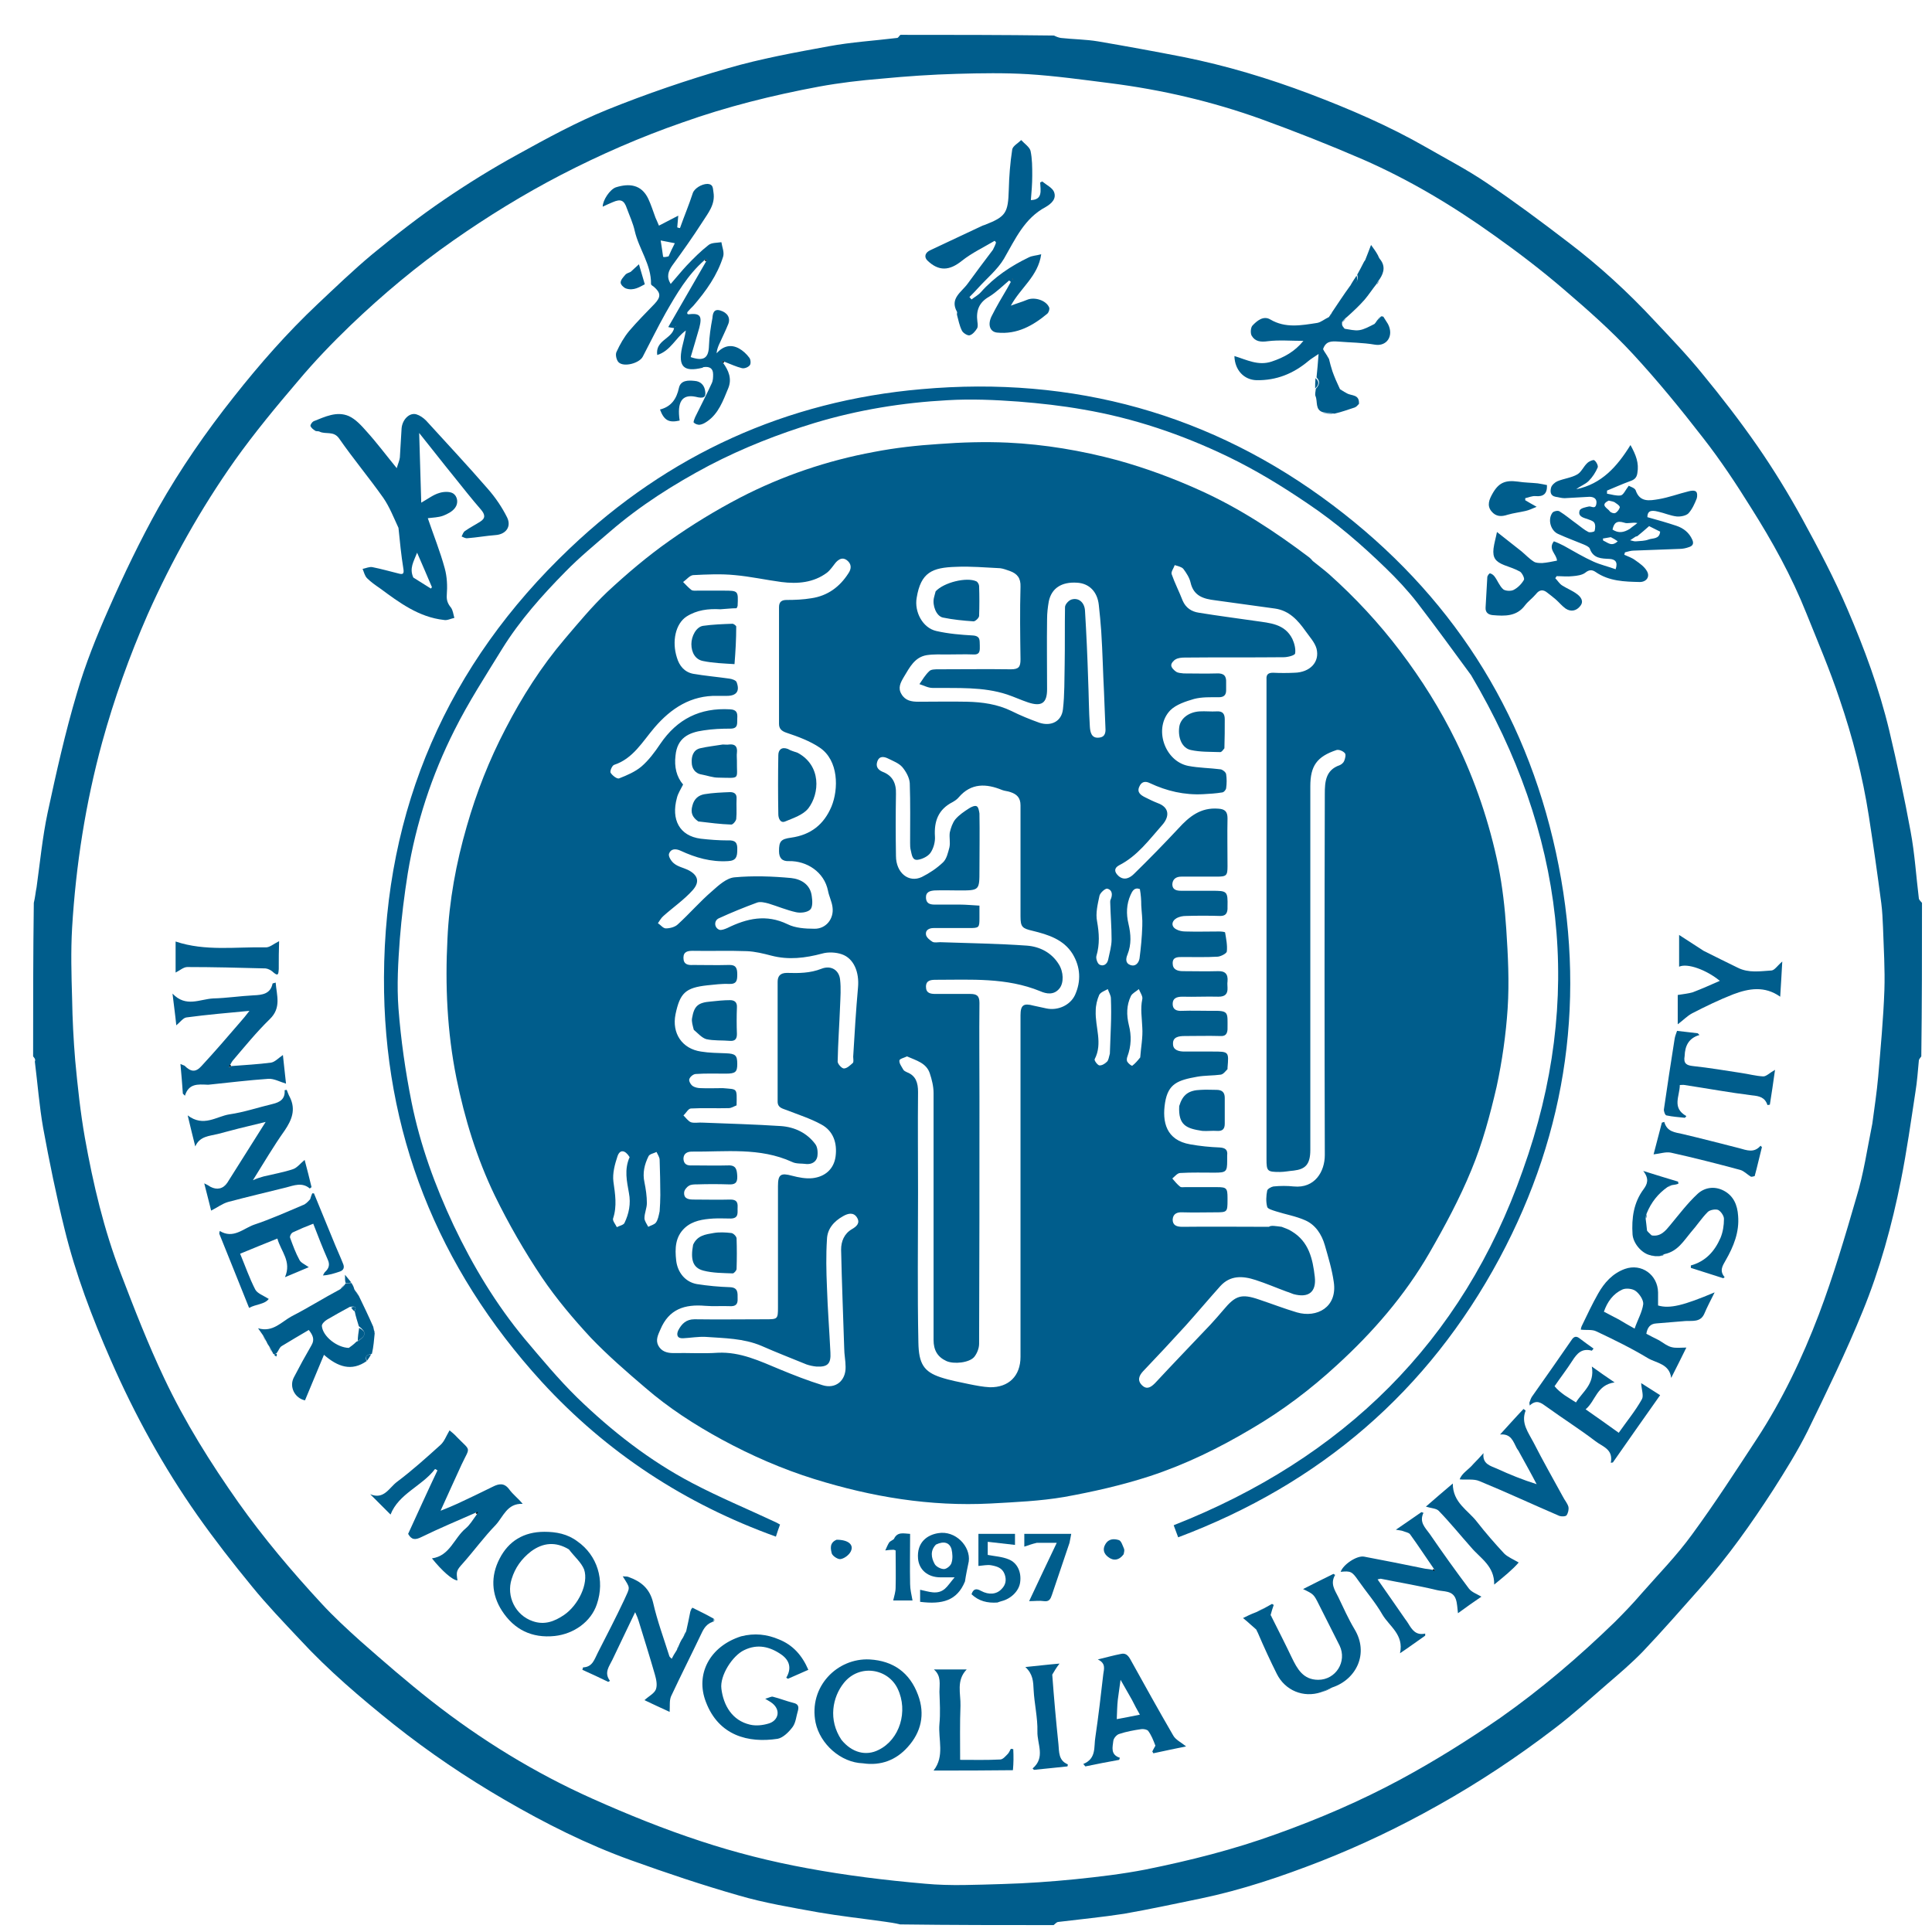 <?xml version="1.0" encoding="utf-8"?>
<!-- Generator: Adobe Illustrator 27.7.0, SVG Export Plug-In . SVG Version: 6.00 Build 0)  -->
<svg version="1.1" id="Layer_1" xmlns="http://www.w3.org/2000/svg" xmlns:xlink="http://www.w3.org/1999/xlink" x="0px" y="0px"
	 viewBox="0 0 56 56" style="enable-background:new 0 0 56 56;" xml:space="preserve">
<style type="text/css">
	.st0{fill:#005D8C;}
	.st1{fill:#005C8D;}
	.st2{fill:#005D8D;}
	.st3{fill:#005B8E;}
</style>
<g>
	<path class="st0" d="M0.96,30.62c0-1.48,0-2.95,0.02-4.45c0.04-0.16,0.05-0.31,0.08-0.45c0.1-0.72,0.17-1.45,0.32-2.16
		c0.25-1.16,0.51-2.33,0.85-3.47c0.24-0.83,0.57-1.65,0.92-2.44c0.44-1,0.91-1.98,1.44-2.93c0.64-1.13,1.38-2.2,2.19-3.22
		c0.75-0.95,1.54-1.85,2.42-2.68c0.52-0.49,1.04-0.99,1.59-1.45c0.67-0.55,1.36-1.09,2.08-1.58c0.69-0.47,1.4-0.91,2.13-1.31
		c0.85-0.47,1.71-0.94,2.6-1.3c1.14-0.46,2.31-0.86,3.49-1.2c0.96-0.28,1.96-0.46,2.94-0.64c0.65-0.12,1.31-0.16,1.97-0.24
		c0.04,0,0.06-0.06,0.1-0.09c1.48,0,2.95,0,4.45,0.02c0.08,0.04,0.14,0.06,0.2,0.07c0.36,0.04,0.72,0.04,1.08,0.1
		c0.82,0.14,1.64,0.29,2.46,0.45c1.25,0.25,2.48,0.62,3.67,1.07c1.16,0.44,2.3,0.93,3.38,1.55c0.59,0.34,1.19,0.65,1.75,1.03
		c0.8,0.54,1.58,1.12,2.35,1.71c0.91,0.69,1.75,1.46,2.52,2.29c0.47,0.5,0.95,1,1.38,1.53c0.56,0.68,1.1,1.38,1.6,2.1
		c0.47,0.68,0.9,1.38,1.3,2.11c0.47,0.86,0.93,1.73,1.31,2.62c0.49,1.14,0.92,2.3,1.21,3.51c0.23,0.97,0.44,1.95,0.62,2.93
		c0.12,0.64,0.16,1.3,0.24,1.95c0.01,0.04,0.06,0.08,0.09,0.12c0,1.48,0,2.95-0.02,4.45c-0.04,0.05-0.06,0.08-0.07,0.11
		c-0.03,0.31-0.05,0.62-0.1,0.92c-0.13,0.85-0.25,1.71-0.42,2.56c-0.26,1.3-0.61,2.58-1.11,3.8c-0.48,1.18-1.04,2.33-1.6,3.48
		c-0.29,0.58-0.64,1.14-0.99,1.69c-0.64,0.99-1.32,1.95-2.11,2.84c-0.55,0.62-1.1,1.25-1.67,1.85c-0.32,0.33-0.67,0.63-1.02,0.93
		c-0.51,0.44-1,0.89-1.54,1.3c-1.07,0.82-2.2,1.57-3.38,2.23c-1.1,0.62-2.23,1.16-3.4,1.62c-1.13,0.44-2.28,0.83-3.48,1.08
		c-0.73,0.15-1.47,0.31-2.21,0.44c-0.64,0.1-1.28,0.16-1.93,0.24c-0.04,0.01-0.08,0.06-0.12,0.09c-1.48,0-2.95,0-4.45-0.02
		c-0.16-0.04-0.31-0.06-0.45-0.08c-0.64-0.09-1.28-0.16-1.92-0.27c-0.77-0.14-1.56-0.27-2.31-0.49c-1.05-0.3-2.09-0.65-3.12-1.02
		c-1.28-0.46-2.49-1.07-3.66-1.75c-1.12-0.65-2.2-1.38-3.22-2.19c-0.96-0.77-1.89-1.56-2.73-2.47c-0.47-0.5-0.95-1-1.38-1.53
		c-0.55-0.67-1.08-1.35-1.58-2.06c-0.99-1.41-1.82-2.92-2.51-4.5c-0.54-1.23-1.02-2.49-1.34-3.8c-0.24-0.97-0.44-1.95-0.62-2.93
		c-0.11-0.63-0.16-1.28-0.24-1.92C1.04,30.7,0.99,30.66,0.96,30.62 M54.27,32.57c0.06-0.45,0.13-0.91,0.17-1.36
		c0.07-0.83,0.15-1.67,0.18-2.51c0.02-0.6-0.02-1.21-0.04-1.82c-0.01-0.23-0.02-0.47-0.05-0.7c-0.11-0.84-0.23-1.68-0.36-2.52
		c-0.18-1.16-0.47-2.29-0.85-3.4c-0.28-0.84-0.63-1.66-0.96-2.48c-0.43-1.08-0.99-2.09-1.61-3.07c-0.43-0.69-0.88-1.37-1.38-2.01
		c-0.65-0.84-1.32-1.66-2.04-2.44c-0.62-0.67-1.31-1.28-2-1.87c-0.64-0.55-1.32-1.07-2.01-1.56c-1.2-0.86-2.47-1.62-3.82-2.21
		c-0.97-0.42-1.96-0.81-2.95-1.17c-1.42-0.51-2.88-0.85-4.38-1.04c-0.79-0.1-1.58-0.21-2.37-0.26c-0.68-0.04-1.37-0.03-2.06-0.01
		c-0.73,0.02-1.46,0.07-2.19,0.14c-0.61,0.05-1.21,0.12-1.81,0.23c-1.34,0.25-2.67,0.58-3.96,1.04c-1.21,0.42-2.38,0.93-3.52,1.52
		c-1.08,0.56-2.12,1.2-3.12,1.9c-1.06,0.74-2.05,1.57-2.98,2.46c-0.53,0.51-1.04,1.04-1.51,1.6c-0.64,0.75-1.27,1.51-1.84,2.31
		c-0.99,1.4-1.83,2.9-2.53,4.47c-0.53,1.21-0.97,2.44-1.32,3.71c-0.48,1.76-0.76,3.55-0.87,5.37c-0.04,0.69-0.02,1.37,0,2.06
		c0.01,0.6,0.04,1.19,0.09,1.79c0.07,0.75,0.15,1.5,0.28,2.24c0.24,1.34,0.55,2.66,1.04,3.93c0.39,1.02,0.79,2.05,1.26,3.04
		c0.6,1.27,1.34,2.45,2.15,3.6c0.73,1.03,1.55,2,2.41,2.93c0.35,0.38,0.74,0.74,1.13,1.09c0.67,0.59,1.35,1.18,2.05,1.73
		c1.44,1.13,3,2.09,4.68,2.84c1.03,0.46,2.07,0.88,3.14,1.23c1,0.33,2.03,0.59,3.07,0.78c1.13,0.21,2.27,0.35,3.42,0.45
		c0.74,0.07,1.5,0.03,2.24,0.01c0.71-0.02,1.42-0.07,2.12-0.14c0.68-0.07,1.36-0.15,2.03-0.28c1.29-0.26,2.56-0.58,3.8-1.03
		c1.23-0.44,2.44-0.96,3.59-1.58c1-0.54,1.96-1.14,2.9-1.79c1.18-0.83,2.28-1.77,3.32-2.78c0.26-0.26,0.52-0.53,0.76-0.81
		c0.5-0.57,1.04-1.12,1.48-1.73c0.66-0.9,1.26-1.83,1.87-2.76c0.74-1.13,1.32-2.35,1.8-3.61c0.42-1.11,0.76-2.26,1.09-3.4
		C54.02,34.02,54.12,33.31,54.27,32.57z"/>
	<path class="st0" d="M38.05,16.26c0.16,0.13,0.32,0.25,0.47,0.38c0.76,0.68,1.45,1.42,2.07,2.24c0.62,0.82,1.16,1.68,1.61,2.6
		c0.56,1.15,0.97,2.36,1.23,3.62c0.12,0.6,0.19,1.22,0.23,1.83c0.05,0.76,0.09,1.53,0.04,2.3c-0.05,0.76-0.16,1.53-0.32,2.27
		c-0.19,0.82-0.41,1.64-0.73,2.41c-0.34,0.83-0.77,1.63-1.22,2.41c-0.71,1.23-1.64,2.3-2.68,3.25c-0.76,0.7-1.58,1.32-2.47,1.84
		c-0.94,0.56-1.92,1.04-2.96,1.38c-0.8,0.26-1.64,0.45-2.47,0.6c-0.7,0.12-1.42,0.15-2.14,0.19c-1.75,0.09-3.44-0.19-5.11-0.71
		c-0.93-0.29-1.82-0.68-2.67-1.14c-0.79-0.43-1.55-0.92-2.23-1.51c-0.54-0.46-1.08-0.93-1.57-1.44c-0.51-0.55-1-1.13-1.42-1.75
		c-0.51-0.76-0.97-1.56-1.37-2.38c-0.52-1.08-0.87-2.22-1.11-3.4c-0.27-1.34-0.33-2.69-0.26-4.04c0.05-1.1,0.25-2.19,0.56-3.26
		c0.28-0.98,0.65-1.92,1.12-2.82c0.48-0.93,1.04-1.81,1.72-2.61c0.4-0.47,0.79-0.94,1.23-1.36c0.57-0.53,1.17-1.04,1.81-1.49
		c0.65-0.46,1.34-0.88,2.05-1.25c1.22-0.63,2.52-1.07,3.87-1.32c0.62-0.12,1.25-0.19,1.88-0.23c0.66-0.05,1.34-0.07,2-0.04
		c1.07,0.05,2.14,0.23,3.18,0.51c0.83,0.23,1.64,0.53,2.43,0.89c1.12,0.51,2.14,1.18,3.12,1.92C37.98,16.18,38.01,16.21,38.05,16.26
		 M37.15,35.56c0.1,0.04,0.2,0.07,0.29,0.13c0.5,0.3,0.61,0.8,0.67,1.32c0.05,0.44-0.18,0.62-0.62,0.5
		c-0.06-0.02-0.12-0.05-0.19-0.07c-0.3-0.11-0.6-0.24-0.91-0.34c-0.37-0.12-0.73-0.14-1.02,0.18c-0.34,0.38-0.66,0.76-1,1.14
		c-0.41,0.45-0.82,0.89-1.24,1.33c-0.12,0.13-0.17,0.27-0.02,0.41c0.14,0.13,0.26,0.04,0.37-0.07c0.53-0.57,1.07-1.13,1.61-1.7
		c0.13-0.14,0.25-0.28,0.37-0.42c0.35-0.42,0.52-0.48,1.04-0.3c0.36,0.12,0.72,0.26,1.09,0.37c0.58,0.17,1.18-0.15,1.07-0.88
		c-0.05-0.36-0.16-0.72-0.26-1.07c-0.09-0.31-0.27-0.59-0.57-0.72c-0.27-0.12-0.57-0.17-0.85-0.26c-0.09-0.03-0.24-0.07-0.25-0.13
		c-0.04-0.15-0.03-0.32,0-0.47c0.01-0.05,0.12-0.11,0.18-0.12c0.2-0.02,0.4-0.02,0.59,0c0.61,0.06,0.9-0.43,0.9-0.91
		c-0.01-3.49-0.01-6.98,0-10.47c0-0.34,0.02-0.69,0.43-0.83c0.05-0.02,0.11-0.07,0.13-0.12c0.03-0.07,0.06-0.19,0.02-0.23
		c-0.05-0.06-0.17-0.11-0.24-0.09c-0.57,0.19-0.76,0.46-0.76,1.05c0,3.51,0,7.03,0,10.54c0,0.43-0.15,0.56-0.48,0.6
		c-0.13,0.01-0.27,0.04-0.4,0.04c-0.37,0-0.39-0.02-0.39-0.38c0-4.58,0-9.16,0-13.74c0-0.05,0-0.11,0-0.16
		c-0.01-0.14,0.05-0.19,0.19-0.19c0.21,0.01,0.41,0.01,0.62,0c0.45-0.01,0.74-0.31,0.64-0.7c-0.05-0.18-0.2-0.34-0.32-0.51
		c-0.22-0.31-0.47-0.59-0.88-0.65c-0.58-0.08-1.16-0.16-1.74-0.24c-0.33-0.04-0.62-0.12-0.71-0.51c-0.03-0.14-0.12-0.28-0.21-0.4
		c-0.05-0.06-0.16-0.08-0.25-0.11c-0.03,0.09-0.11,0.19-0.09,0.26c0.09,0.26,0.22,0.51,0.32,0.77c0.09,0.21,0.26,0.32,0.47,0.35
		c0.55,0.09,1.1,0.16,1.65,0.24c0.41,0.06,0.84,0.08,1.06,0.52c0.06,0.13,0.1,0.29,0.08,0.42c-0.01,0.06-0.22,0.11-0.33,0.11
		c-0.96,0.01-1.92,0-2.87,0.01c-0.09,0-0.19,0.01-0.26,0.05c-0.06,0.03-0.14,0.12-0.13,0.18c0,0.06,0.08,0.14,0.14,0.18
		c0.06,0.04,0.14,0.04,0.22,0.05c0.32,0,0.64,0.01,0.96,0c0.2-0.01,0.28,0.07,0.27,0.26c0,0.08,0,0.15,0,0.23
		c0,0.13-0.06,0.2-0.21,0.2c-0.24,0-0.49-0.01-0.72,0.05c-0.24,0.07-0.52,0.16-0.69,0.33c-0.49,0.51-0.17,1.47,0.52,1.61
		c0.31,0.06,0.63,0.06,0.94,0.1c0.06,0.01,0.15,0.08,0.16,0.14c0.02,0.13,0.02,0.27,0,0.41c-0.01,0.05-0.07,0.12-0.12,0.12
		c-0.18,0.03-0.36,0.04-0.54,0.05c-0.55,0.03-1.06-0.09-1.55-0.32c-0.14-0.07-0.25-0.04-0.31,0.11c-0.07,0.16,0.05,0.24,0.17,0.3
		c0.12,0.06,0.24,0.12,0.37,0.17c0.33,0.12,0.35,0.38,0.13,0.63c-0.38,0.43-0.72,0.9-1.25,1.17c-0.15,0.08-0.15,0.19-0.02,0.31
		c0.17,0.15,0.34,0.05,0.45-0.06c0.44-0.43,0.87-0.87,1.29-1.32c0.31-0.34,0.64-0.61,1.15-0.57c0.2,0.01,0.27,0.09,0.27,0.28
		c-0.01,0.46,0,0.93,0,1.39c0,0.27-0.03,0.3-0.31,0.3c-0.34,0-0.68,0-1.03,0c-0.15,0-0.25,0.07-0.26,0.22
		c0,0.16,0.12,0.19,0.26,0.19c0.3,0,0.59,0,0.89,0c0.44,0,0.46,0.01,0.45,0.46c0,0.02,0,0.05,0,0.07c-0.01,0.13-0.06,0.2-0.21,0.2
		c-0.33-0.01-0.67-0.01-1,0c-0.09,0-0.18,0.02-0.26,0.06c-0.16,0.09-0.17,0.25-0.01,0.33c0.07,0.04,0.17,0.06,0.26,0.06
		c0.33,0.01,0.65,0,0.98,0c0.06,0,0.17,0.01,0.17,0.03c0.03,0.18,0.07,0.37,0.05,0.55c-0.01,0.06-0.17,0.14-0.26,0.15
		c-0.34,0.02-0.68,0.01-1.03,0.01c-0.14,0-0.28,0-0.28,0.18c0,0.18,0.13,0.23,0.3,0.23c0.33,0,0.67,0.01,1,0
		c0.22-0.01,0.31,0.08,0.29,0.3c-0.01,0.06,0,0.12,0,0.18c0.01,0.19-0.08,0.26-0.26,0.26c-0.35-0.01-0.7,0.01-1.05,0
		c-0.17,0-0.28,0.05-0.28,0.21c0,0.16,0.11,0.21,0.27,0.2c0.28-0.01,0.56,0,0.84,0c0.53-0.01,0.48,0.03,0.48,0.52
		c0,0.01,0,0.02,0,0.02c-0.01,0.14-0.07,0.2-0.21,0.19c-0.34-0.01-0.68,0-1.03,0c-0.18,0-0.35,0.03-0.34,0.23
		c0,0.18,0.17,0.22,0.33,0.22c0.27,0,0.55,0,0.82,0c0.47,0,0.47,0,0.43,0.47c0,0.02,0,0.04,0,0.04c-0.06,0.06-0.12,0.15-0.2,0.16
		c-0.22,0.03-0.45,0.02-0.68,0.06c-0.56,0.1-0.84,0.2-0.93,0.75c-0.09,0.56,0.03,1.09,0.73,1.21c0.28,0.05,0.57,0.08,0.85,0.09
		c0.17,0.01,0.24,0.07,0.22,0.23c0,0.05,0,0.11,0,0.16c0,0.31-0.03,0.34-0.36,0.34c-0.33,0-0.67-0.01-1,0.01
		c-0.08,0-0.16,0.1-0.23,0.16c0.07,0.08,0.14,0.17,0.23,0.24c0.03,0.02,0.09,0.01,0.13,0.01c0.31,0,0.62,0,0.94,0
		c0.27,0,0.3,0.03,0.3,0.31c0,0.02,0,0.05,0,0.07c0,0.34-0.01,0.35-0.34,0.35c-0.32,0-0.64,0.01-0.96,0
		c-0.16-0.01-0.28,0.04-0.29,0.21c0,0.17,0.12,0.21,0.28,0.21c0.84-0.01,1.67,0,2.51,0C36.84,35.51,36.98,35.54,37.15,35.56
		 M26.29,30.62c-0.08,0.04-0.22,0.07-0.22,0.12c-0.01,0.08,0.06,0.17,0.11,0.26c0.02,0.04,0.07,0.06,0.11,0.08
		c0.26,0.1,0.32,0.31,0.32,0.57c-0.01,0.97,0,1.93,0,2.9c0,1.45-0.02,2.91,0.01,4.36c0.01,0.62,0.16,0.85,0.64,1.01
		c0.27,0.09,0.55,0.14,0.83,0.2c0.2,0.04,0.4,0.08,0.6,0.09c0.55,0.01,0.89-0.33,0.89-0.88c0-3.3,0-6.6,0-9.9
		c0-0.3,0.09-0.36,0.38-0.28c0.12,0.03,0.25,0.05,0.37,0.08c0.33,0.07,0.69-0.09,0.83-0.39c0.18-0.4,0.16-0.81-0.07-1.19
		c-0.26-0.42-0.71-0.56-1.16-0.67c-0.3-0.07-0.35-0.11-0.35-0.42c0-1.07,0-2.14,0-3.22c0-0.22-0.11-0.32-0.29-0.38
		c-0.08-0.03-0.16-0.03-0.24-0.06c-0.46-0.19-0.9-0.21-1.26,0.21c-0.05,0.06-0.11,0.1-0.18,0.14c-0.41,0.21-0.54,0.55-0.51,1
		c0.01,0.15-0.04,0.34-0.13,0.47c-0.07,0.1-0.23,0.18-0.36,0.2c-0.17,0.03-0.18-0.15-0.21-0.27c-0.02-0.07-0.02-0.15-0.02-0.22
		c0-0.58,0.01-1.16-0.01-1.73c-0.01-0.16-0.11-0.34-0.22-0.47c-0.1-0.11-0.26-0.17-0.4-0.24c-0.12-0.06-0.26-0.09-0.32,0.08
		c-0.05,0.14,0.01,0.24,0.15,0.3c0.29,0.11,0.4,0.33,0.39,0.64c-0.01,0.6-0.01,1.2,0,1.8c0,0.49,0.37,0.79,0.75,0.61
		c0.22-0.11,0.43-0.25,0.61-0.42c0.11-0.1,0.15-0.29,0.19-0.44c0.03-0.14-0.01-0.29,0.01-0.43c0.03-0.13,0.08-0.28,0.16-0.38
		c0.11-0.13,0.26-0.23,0.4-0.32c0.06-0.04,0.17-0.09,0.22-0.06c0.05,0.02,0.07,0.14,0.08,0.21c0.01,0.55,0,1.1,0,1.64
		c0,0.59,0,0.59-0.59,0.59c-0.24,0-0.47-0.01-0.71,0c-0.13,0.01-0.26,0.04-0.25,0.22c0.01,0.16,0.12,0.19,0.25,0.19
		c0.24,0,0.49,0,0.73,0c0.18,0,0.37,0.02,0.57,0.03c0,0.15,0,0.26,0,0.36c0,0.28-0.01,0.29-0.3,0.29c-0.34,0-0.68,0-1.03,0
		c-0.13,0-0.24,0.06-0.22,0.19c0.01,0.08,0.11,0.16,0.19,0.21c0.06,0.03,0.15,0.01,0.22,0.01c0.84,0.03,1.68,0.04,2.52,0.1
		c0.37,0.03,0.71,0.2,0.92,0.54c0.14,0.22,0.15,0.54,0.02,0.7c-0.16,0.2-0.38,0.16-0.56,0.08c-0.98-0.4-2-0.33-3.02-0.33
		c-0.14,0-0.29,0.01-0.29,0.2c0,0.19,0.13,0.21,0.28,0.21c0.33,0,0.67,0,1,0c0.19,0,0.27,0.05,0.27,0.26c-0.01,0.92,0,1.84,0,2.76
		c0,2.37,0,4.75-0.01,7.12c0,0.13-0.06,0.28-0.14,0.38c-0.14,0.17-0.59,0.22-0.81,0.12c-0.26-0.12-0.37-0.32-0.37-0.61
		c0-2.39,0-4.78,0-7.16c0-0.19-0.05-0.39-0.11-0.57C26.85,30.81,26.56,30.74,26.29,30.62 M21.35,32.04
		c-0.08,0.03-0.15,0.08-0.23,0.08c-0.36,0.01-0.73-0.01-1.09,0.01c-0.08,0-0.14,0.13-0.22,0.2c0.07,0.07,0.14,0.17,0.22,0.2
		c0.1,0.03,0.23,0,0.34,0.01c0.76,0.03,1.51,0.05,2.27,0.1c0.4,0.03,0.75,0.2,0.99,0.52c0.07,0.09,0.08,0.25,0.06,0.37
		c-0.03,0.14-0.15,0.22-0.31,0.21c-0.14-0.02-0.3,0-0.42-0.06c-0.94-0.43-1.93-0.29-2.91-0.3c-0.12,0-0.24,0.05-0.24,0.21
		c0.01,0.16,0.11,0.2,0.25,0.19c0.35,0,0.7,0.01,1.05,0c0.23-0.01,0.25,0.13,0.26,0.31c0.01,0.2-0.07,0.25-0.25,0.24
		c-0.3-0.01-0.61-0.01-0.91,0c-0.08,0-0.18,0-0.24,0.04c-0.07,0.04-0.14,0.13-0.14,0.2c-0.01,0.19,0.15,0.2,0.29,0.2
		c0.35,0,0.7,0.01,1.05,0c0.16,0,0.22,0.06,0.21,0.22c-0.01,0.14,0.05,0.32-0.19,0.33c-0.17,0-0.35-0.01-0.52,0
		c-0.29,0.02-0.59,0.06-0.82,0.27c-0.28,0.26-0.29,0.6-0.25,0.95c0.04,0.34,0.26,0.62,0.6,0.68c0.32,0.05,0.64,0.08,0.96,0.09
		c0.24,0.01,0.22,0.17,0.22,0.33c0.01,0.17-0.06,0.23-0.23,0.22c-0.24-0.01-0.47,0.01-0.71-0.01c-0.59-0.05-1.05,0.09-1.3,0.69
		c-0.07,0.16-0.14,0.3-0.06,0.46c0.09,0.17,0.25,0.22,0.44,0.22c0.43-0.01,0.86,0.02,1.29-0.01c0.65-0.03,1.21,0.24,1.79,0.48
		c0.41,0.17,0.82,0.33,1.24,0.46c0.38,0.12,0.68-0.13,0.67-0.53c0-0.18-0.04-0.36-0.04-0.54c-0.03-0.95-0.07-1.91-0.09-2.86
		c0-0.24,0.09-0.46,0.31-0.59c0.14-0.08,0.25-0.18,0.15-0.34c-0.1-0.16-0.26-0.12-0.4-0.04c-0.27,0.15-0.46,0.37-0.47,0.67
		c-0.03,0.47-0.02,0.93,0,1.4c0.02,0.63,0.07,1.25,0.1,1.88c0.02,0.33-0.08,0.43-0.41,0.41c-0.1-0.01-0.19-0.03-0.28-0.06
		c-0.44-0.18-0.88-0.35-1.31-0.54c-0.52-0.22-1.07-0.22-1.62-0.26c-0.22-0.01-0.44,0.03-0.65,0.04c-0.17,0.01-0.2-0.1-0.14-0.23
		c0.1-0.19,0.23-0.32,0.47-0.32c0.68,0.01,1.37,0,2.05,0c0.36,0,0.37,0,0.37-0.35c0-1.17,0-2.34,0-3.51c0-0.34,0.08-0.39,0.41-0.3
		c0.19,0.05,0.4,0.09,0.59,0.07c0.36-0.04,0.62-0.26,0.67-0.63c0.05-0.38-0.06-0.74-0.42-0.93c-0.31-0.17-0.66-0.28-0.99-0.41
		c-0.13-0.05-0.27-0.07-0.27-0.25c0-1.16,0-2.31,0-3.47c0-0.16,0.07-0.26,0.27-0.26c0.34,0.01,0.67,0.01,1-0.12
		c0.28-0.11,0.51,0.04,0.54,0.31c0.03,0.26,0.01,0.52,0,0.77c-0.02,0.54-0.06,1.07-0.07,1.61c0,0.07,0.12,0.2,0.18,0.2
		c0.09,0,0.18-0.09,0.26-0.16c0.03-0.03,0.01-0.12,0.01-0.18c0.04-0.67,0.08-1.34,0.14-2.01c0.04-0.44-0.12-0.84-0.47-0.96
		c-0.17-0.06-0.4-0.07-0.57-0.02c-0.49,0.13-0.97,0.19-1.47,0.06c-0.23-0.06-0.47-0.12-0.71-0.13c-0.52-0.02-1.05,0-1.57-0.01
		c-0.14,0-0.27,0.02-0.27,0.2c0,0.19,0.12,0.22,0.28,0.21c0.34,0,0.68,0.01,1.03,0c0.21-0.01,0.25,0.09,0.25,0.27
		c0,0.17-0.01,0.29-0.24,0.28c-0.21-0.01-0.42,0.02-0.63,0.04c-0.63,0.07-0.79,0.22-0.92,0.84c-0.11,0.55,0.19,1,0.74,1.08
		c0.24,0.04,0.48,0.04,0.72,0.05c0.28,0.01,0.33,0.06,0.33,0.31c0,0.23-0.05,0.28-0.33,0.28c-0.29,0-0.58-0.01-0.87,0.01
		c-0.07,0-0.17,0.08-0.19,0.15c-0.02,0.05,0.04,0.16,0.1,0.2c0.06,0.04,0.15,0.06,0.23,0.06c0.21,0.01,0.43,0,0.64,0
		C21.38,31.58,21.36,31.52,21.35,32.04 M20.88,17.66c-0.35-0.02-0.68,0.02-0.98,0.21c-0.32,0.21-0.43,0.72-0.28,1.19
		c0.07,0.24,0.22,0.42,0.47,0.47c0.35,0.06,0.7,0.09,1.05,0.14c0.08,0.01,0.19,0.05,0.21,0.1c0.1,0.26,0,0.4-0.28,0.4
		c-0.09,0-0.18,0-0.27,0c-0.77-0.02-1.35,0.36-1.83,0.92c-0.35,0.41-0.62,0.9-1.17,1.08c-0.06,0.02-0.13,0.19-0.1,0.23
		c0.05,0.08,0.19,0.19,0.25,0.16c0.23-0.09,0.46-0.19,0.64-0.34c0.21-0.18,0.39-0.42,0.55-0.66c0.49-0.72,1.15-1.05,2.02-1
		c0.2,0.01,0.22,0.11,0.21,0.26c-0.01,0.14,0.04,0.3-0.2,0.3c-0.26,0-0.51,0.01-0.77,0.05c-0.44,0.06-0.77,0.22-0.82,0.73
		c-0.04,0.33,0.03,0.62,0.22,0.84c-0.07,0.14-0.15,0.26-0.18,0.39c-0.17,0.62,0.07,1.1,0.69,1.18c0.26,0.03,0.53,0.05,0.79,0.05
		c0.21-0.01,0.28,0.06,0.27,0.27c0,0.2-0.03,0.32-0.27,0.33c-0.49,0.03-0.94-0.1-1.37-0.3c-0.15-0.07-0.29-0.06-0.34,0.09
		c-0.02,0.08,0.07,0.22,0.15,0.28c0.11,0.09,0.26,0.12,0.39,0.18c0.29,0.14,0.37,0.34,0.15,0.59c-0.25,0.28-0.57,0.5-0.85,0.75
		c-0.07,0.06-0.11,0.14-0.16,0.21c0.08,0.05,0.15,0.15,0.23,0.15c0.12,0,0.27-0.04,0.35-0.12c0.34-0.31,0.64-0.66,0.99-0.96
		c0.19-0.17,0.42-0.38,0.65-0.4c0.54-0.05,1.1-0.03,1.64,0.02c0.28,0.03,0.56,0.18,0.6,0.53c0.02,0.13,0.03,0.32-0.05,0.39
		c-0.09,0.08-0.28,0.1-0.41,0.07c-0.27-0.06-0.53-0.17-0.79-0.25c-0.11-0.03-0.24-0.06-0.33-0.03c-0.38,0.14-0.75,0.29-1.12,0.46
		c-0.14,0.07-0.13,0.27,0.02,0.33c0.06,0.02,0.16-0.02,0.23-0.05c0.57-0.28,1.13-0.41,1.75-0.11c0.22,0.11,0.51,0.13,0.77,0.13
		c0.34,0.01,0.58-0.29,0.53-0.63c-0.02-0.16-0.1-0.31-0.13-0.47c-0.11-0.55-0.62-0.87-1.13-0.86c-0.2,0.01-0.29-0.09-0.29-0.29
		c0-0.28,0.05-0.35,0.35-0.39c0.57-0.08,0.95-0.38,1.17-0.9c0.21-0.51,0.21-1.34-0.34-1.71c-0.28-0.19-0.63-0.32-0.96-0.43
		c-0.15-0.05-0.22-0.12-0.22-0.26c0-1.13,0-2.25,0-3.38c0-0.15,0.07-0.21,0.22-0.21c0.24,0,0.48-0.01,0.72-0.05
		c0.47-0.07,0.82-0.33,1.07-0.72c0.09-0.13,0.1-0.27-0.04-0.38c-0.13-0.1-0.24-0.03-0.33,0.07c-0.08,0.1-0.15,0.21-0.25,0.29
		c-0.39,0.29-0.85,0.33-1.32,0.27c-0.45-0.06-0.9-0.16-1.35-0.2c-0.4-0.04-0.81-0.02-1.21,0c-0.1,0.01-0.19,0.13-0.29,0.2
		c0.08,0.08,0.15,0.16,0.24,0.23c0.04,0.03,0.12,0.02,0.18,0.02c0.25,0,0.5,0,0.75,0c0.43,0,0.43,0,0.41,0.44
		c0,0.01-0.01,0.03-0.03,0.07C21.2,17.63,21.06,17.65,20.88,17.66 M31.92,18.3c-0.02-0.25-0.04-0.51-0.07-0.76
		c-0.04-0.39-0.28-0.63-0.63-0.65c-0.45-0.03-0.74,0.16-0.82,0.54c-0.03,0.17-0.05,0.34-0.05,0.52c-0.01,0.68,0,1.35,0,2.03
		c0,0.4-0.16,0.51-0.55,0.38c-0.21-0.07-0.4-0.16-0.61-0.23c-0.7-0.23-1.43-0.18-2.16-0.19c-0.13,0-0.25-0.07-0.38-0.11
		c0.09-0.13,0.17-0.27,0.29-0.38c0.05-0.05,0.17-0.05,0.26-0.05c0.7,0,1.4-0.01,2.1,0c0.23,0,0.28-0.07,0.28-0.29
		c-0.01-0.7-0.02-1.4,0-2.1c0.01-0.25-0.09-0.38-0.31-0.46c-0.09-0.03-0.19-0.07-0.28-0.08c-0.43-0.02-0.86-0.06-1.28-0.04
		c-0.69,0.02-1.02,0.16-1.14,0.9c-0.07,0.4,0.17,0.87,0.57,0.96c0.35,0.08,0.71,0.11,1.07,0.13c0.22,0.02,0.18,0.16,0.19,0.29
		c0,0.13,0.02,0.27-0.18,0.26c-0.25-0.01-0.5,0-0.75,0c-0.2,0-0.41-0.01-0.61,0.02c-0.35,0.06-0.49,0.35-0.66,0.63
		c-0.1,0.17-0.18,0.32-0.07,0.5c0.11,0.19,0.29,0.22,0.49,0.22c0.47,0,0.94-0.01,1.41,0c0.44,0.01,0.88,0.07,1.29,0.27
		c0.26,0.13,0.53,0.24,0.81,0.34c0.34,0.11,0.64-0.04,0.68-0.39c0.05-0.43,0.04-0.86,0.05-1.29c0.01-0.56,0-1.12,0.01-1.67
		c0-0.08,0.1-0.19,0.18-0.22c0.21-0.07,0.39,0.08,0.4,0.33c0.04,0.66,0.07,1.31,0.09,1.97c0.02,0.46,0.02,0.92,0.05,1.38
		c0.01,0.15,0.04,0.35,0.27,0.32c0.2-0.02,0.19-0.19,0.18-0.33c-0.01-0.33-0.03-0.66-0.04-1C31.97,19.49,31.96,18.92,31.92,18.3
		 M18.25,33.54c-0.13-0.21-0.28-0.23-0.35-0.03c-0.08,0.24-0.15,0.5-0.12,0.74c0.05,0.36,0.11,0.71-0.01,1.07
		c-0.02,0.06,0.07,0.17,0.11,0.25c0.07-0.04,0.19-0.06,0.22-0.12c0.13-0.27,0.19-0.56,0.13-0.87C18.17,34.24,18.09,33.9,18.25,33.54
		 M32.17,30.54c0.01-0.27,0.02-0.54,0.03-0.81c0.01-0.26,0.01-0.52,0-0.79c0-0.09-0.06-0.18-0.09-0.27
		c-0.09,0.05-0.21,0.09-0.25,0.17c-0.06,0.14-0.1,0.3-0.1,0.46c-0.02,0.47,0.21,0.94-0.03,1.4c-0.02,0.03,0.07,0.16,0.13,0.18
		c0.07,0.01,0.16-0.04,0.22-0.1C32.13,30.74,32.14,30.65,32.17,30.54 M32.18,26.15c0-0.02,0-0.05,0.01-0.07
		c0.06-0.13,0.06-0.28-0.09-0.32c-0.06-0.02-0.21,0.12-0.23,0.2c-0.05,0.24-0.12,0.51-0.07,0.75c0.06,0.34,0.08,0.66-0.02,1
		c-0.02,0.07,0.03,0.22,0.09,0.25c0.11,0.06,0.22-0.01,0.25-0.14c0.04-0.2,0.1-0.39,0.1-0.59C32.22,26.88,32.19,26.53,32.18,26.15
		 M19.12,35.11c0.01-0.16,0.02-0.31,0.02-0.47c0-0.34-0.01-0.68-0.02-1.02c0-0.08-0.06-0.16-0.09-0.23
		c-0.08,0.04-0.2,0.06-0.23,0.12c-0.12,0.24-0.18,0.49-0.12,0.76c0.04,0.2,0.07,0.4,0.07,0.6c0,0.15-0.07,0.29-0.07,0.44
		c0,0.08,0.07,0.17,0.11,0.25c0.07-0.04,0.17-0.06,0.22-0.12C19.07,35.36,19.09,35.25,19.12,35.11 M33.04,25.77
		c-0.16-0.06-0.22,0.06-0.27,0.17c-0.12,0.27-0.13,0.55-0.06,0.84c0.07,0.3,0.09,0.59-0.03,0.89c-0.05,0.12-0.06,0.25,0.08,0.3
		c0.16,0.06,0.25-0.07,0.27-0.19c0.04-0.31,0.07-0.62,0.08-0.94c0.01-0.2-0.02-0.4-0.03-0.6C33.08,26.09,33.07,25.94,33.04,25.77
		 M33.05,30.65c0.02-0.29,0.08-0.58,0.06-0.87c-0.01-0.28-0.06-0.54,0-0.82c0.02-0.08-0.06-0.19-0.1-0.29
		c-0.08,0.07-0.19,0.12-0.23,0.2c-0.13,0.27-0.13,0.55-0.06,0.84c0.08,0.31,0.07,0.61-0.04,0.91c-0.02,0.05-0.03,0.12,0,0.16
		c0.03,0.05,0.12,0.12,0.14,0.11C32.9,30.83,32.97,30.75,33.05,30.65z"/>
	<path class="st1" d="M42.64,19.57c-0.52-0.71-1.03-1.41-1.56-2.1c-0.28-0.36-0.59-0.69-0.91-1c-0.7-0.68-1.44-1.32-2.26-1.87
		c-0.75-0.51-1.52-0.98-2.33-1.37c-1.33-0.64-2.72-1.11-4.18-1.36c-0.62-0.11-1.25-0.18-1.88-0.23c-0.68-0.05-1.37-0.08-2.05-0.04
		c-1.31,0.07-2.6,0.28-3.86,0.66c-1.05,0.32-2.07,0.72-3.05,1.23c-1.02,0.54-2,1.16-2.88,1.92c-0.44,0.38-0.89,0.75-1.29,1.16
		c-0.68,0.69-1.32,1.41-1.83,2.23c-0.48,0.78-0.98,1.55-1.39,2.37c-0.66,1.31-1.11,2.69-1.35,4.14c-0.1,0.63-0.18,1.27-0.23,1.9
		c-0.05,0.67-0.09,1.35-0.04,2.02c0.07,0.91,0.2,1.82,0.38,2.72c0.25,1.24,0.68,2.42,1.22,3.57c0.56,1.18,1.23,2.29,2.06,3.29
		c0.49,0.58,0.98,1.17,1.52,1.7c1,0.97,2.1,1.83,3.34,2.48c0.78,0.41,1.6,0.75,2.41,1.13c0.04,0.02,0.08,0.04,0.13,0.07
		c-0.04,0.11-0.08,0.22-0.12,0.35c-2.64-0.95-4.91-2.44-6.79-4.49c-3.02-3.31-4.59-7.24-4.57-11.72c0.02-4.89,1.84-9.07,5.39-12.44
		c2.85-2.71,6.27-4.27,10.19-4.61c4.39-0.39,8.41,0.71,11.93,3.37c3.38,2.55,5.56,5.91,6.46,10.06c0.89,4.11,0.35,8.06-1.64,11.77
		c-2.07,3.85-5.19,6.53-9.31,8.08c-0.05-0.13-0.09-0.24-0.13-0.35c4.9-1.93,8.37-5.3,10.12-10.29
		C45.93,28.93,45.34,24.13,42.64,19.57z"/>
	<path class="st0" d="M11.55,15.3c-0.14-0.3-0.26-0.61-0.44-0.87c-0.41-0.58-0.87-1.13-1.28-1.72c-0.16-0.23-0.39-0.11-0.57-0.2
		c-0.04-0.02-0.1,0-0.13-0.03C9.08,12.45,9.02,12.4,9,12.35c-0.01-0.04,0.05-0.12,0.09-0.14c0.33-0.13,0.67-0.3,1.02-0.15
		c0.2,0.09,0.37,0.28,0.52,0.45c0.29,0.32,0.55,0.67,0.87,1.06c0.04-0.14,0.08-0.22,0.09-0.31c0.02-0.28,0.03-0.56,0.05-0.84
		c0.02-0.26,0.23-0.47,0.43-0.41c0.1,0.03,0.2,0.1,0.28,0.18c0.6,0.66,1.21,1.31,1.79,1.98c0.22,0.25,0.41,0.53,0.56,0.83
		c0.13,0.27-0.04,0.49-0.34,0.51c-0.27,0.02-0.54,0.07-0.81,0.09c-0.06,0.01-0.12-0.03-0.17-0.05c0.03-0.06,0.05-0.13,0.1-0.16
		c0.14-0.1,0.3-0.18,0.44-0.27c0.16-0.1,0.14-0.21,0.02-0.35c-0.27-0.31-0.52-0.63-0.77-0.94c-0.35-0.43-0.69-0.87-1.02-1.28
		c0.02,0.65,0.04,1.32,0.06,2.02c0.21-0.12,0.35-0.23,0.52-0.28c0.12-0.04,0.3-0.05,0.4,0.01c0.14,0.09,0.16,0.29,0.06,0.42
		c-0.08,0.11-0.22,0.18-0.35,0.23c-0.14,0.05-0.29,0.05-0.44,0.07c0.17,0.5,0.36,0.97,0.49,1.45c0.07,0.25,0.08,0.52,0.06,0.78
		c-0.01,0.15,0.03,0.25,0.12,0.36c0.06,0.08,0.07,0.2,0.1,0.3c-0.1,0.02-0.21,0.08-0.3,0.06c-0.73-0.08-1.29-0.5-1.86-0.92
		c-0.13-0.09-0.26-0.18-0.37-0.29c-0.07-0.07-0.09-0.18-0.13-0.27c0.1-0.02,0.2-0.07,0.29-0.05c0.25,0.05,0.5,0.12,0.74,0.18
		c0.14,0.04,0.18,0.02,0.15-0.15C11.63,16.1,11.59,15.7,11.55,15.3 M11.98,16.74c0.17,0.11,0.34,0.21,0.51,0.32
		c0.01-0.01,0.02-0.03,0.03-0.04c-0.13-0.31-0.27-0.63-0.43-1C11.99,16.28,11.86,16.47,11.98,16.74z"/>
	<path class="st2" d="M45.33,15.82c0.29,0.16,0.57,0.33,0.86,0.46c0.2,0.09,0.42,0.14,0.64,0.22c0.07-0.21-0.01-0.29-0.18-0.3
		c-0.23-0.01-0.47-0.01-0.57-0.3c-0.02-0.05-0.11-0.09-0.18-0.12c-0.24-0.1-0.49-0.19-0.73-0.3c-0.22-0.09-0.32-0.42-0.17-0.62
		c0.03-0.04,0.15-0.07,0.2-0.04c0.18,0.11,0.34,0.25,0.51,0.37c0.11,0.08,0.21,0.17,0.33,0.23c0.04,0.02,0.17,0,0.18-0.03
		c0.02-0.07,0.03-0.18-0.01-0.24c-0.04-0.06-0.14-0.08-0.21-0.11c-0.14-0.04-0.27-0.09-0.21-0.25c0.03-0.06,0.17-0.09,0.27-0.11
		c0.07-0.01,0.18,0.09,0.21-0.07c0.03-0.15-0.07-0.21-0.2-0.21c-0.24,0.01-0.48,0.03-0.72,0.04c-0.09,0-0.18-0.03-0.26-0.04
		c-0.16-0.03-0.16-0.16-0.13-0.27c0.02-0.07,0.11-0.15,0.18-0.18c0.19-0.08,0.41-0.1,0.58-0.2c0.12-0.07,0.18-0.23,0.29-0.33
		c0.05-0.05,0.17-0.1,0.2-0.08c0.06,0.04,0.12,0.16,0.1,0.21c-0.06,0.14-0.15,0.28-0.26,0.39c-0.1,0.1-0.25,0.15-0.36,0.24
		c0.73-0.15,1.18-0.65,1.57-1.28c0.16,0.29,0.25,0.52,0.2,0.81c-0.02,0.15-0.1,0.2-0.22,0.24c-0.22,0.08-0.44,0.18-0.66,0.27
		c0,0.03,0,0.06,0,0.09c0.13,0.02,0.27,0.07,0.4,0.05c0.08-0.02,0.13-0.15,0.23-0.28c0.05,0.03,0.17,0.06,0.2,0.13
		c0.12,0.36,0.41,0.3,0.66,0.26c0.3-0.05,0.59-0.16,0.88-0.23c0.07-0.02,0.17-0.03,0.21,0.01c0.04,0.03,0.04,0.14,0.02,0.2
		c-0.06,0.15-0.13,0.31-0.24,0.43c-0.07,0.07-0.23,0.1-0.34,0.09c-0.18-0.02-0.36-0.1-0.54-0.14c-0.23-0.06-0.31,0-0.31,0.16
		c0.29,0.08,0.57,0.16,0.84,0.25c0.21,0.07,0.37,0.2,0.46,0.4c0.06,0.13,0,0.19-0.1,0.22c-0.08,0.03-0.18,0.05-0.26,0.05
		c-0.45,0.02-0.89,0.03-1.34,0.05c-0.08,0-0.17,0.03-0.25,0.05c-0.01,0.02-0.01,0.05-0.02,0.07c0.11,0.05,0.23,0.09,0.32,0.16
		c0.13,0.09,0.27,0.19,0.34,0.32c0.09,0.16-0.02,0.31-0.21,0.31c-0.44-0.01-0.89-0.02-1.28-0.29c-0.1-0.07-0.19-0.07-0.3,0.02
		c-0.09,0.07-0.24,0.09-0.36,0.1c-0.16,0.02-0.31,0-0.47,0c-0.01,0.02-0.03,0.04-0.04,0.06c0.07,0.07,0.12,0.16,0.2,0.21
		c0.14,0.09,0.3,0.15,0.43,0.25c0.11,0.08,0.21,0.21,0.09,0.35c-0.11,0.14-0.27,0.17-0.42,0.07c-0.1-0.07-0.19-0.18-0.28-0.26
		c-0.08-0.07-0.16-0.13-0.25-0.2c-0.12-0.1-0.23-0.09-0.33,0.04c-0.1,0.12-0.23,0.21-0.32,0.33c-0.24,0.32-0.58,0.31-0.93,0.28
		c-0.11-0.01-0.22-0.06-0.21-0.22c0.02-0.29,0.03-0.59,0.05-0.88c0-0.04,0.06-0.12,0.08-0.11c0.05,0.01,0.1,0.05,0.13,0.09
		c0.09,0.12,0.14,0.27,0.25,0.37c0.06,0.05,0.22,0.06,0.3,0.02c0.12-0.06,0.23-0.17,0.3-0.29c0.03-0.04-0.05-0.2-0.11-0.24
		c-0.14-0.08-0.3-0.13-0.46-0.19c-0.25-0.1-0.34-0.21-0.31-0.48c0.02-0.16,0.07-0.32,0.1-0.48c0.25,0.2,0.48,0.38,0.71,0.56
		c0.12,0.1,0.23,0.22,0.36,0.3c0.06,0.04,0.16,0.04,0.24,0.04c0.14-0.01,0.28-0.04,0.43-0.07c-0.01-0.19-0.27-0.33-0.09-0.56
		C45.15,15.73,45.23,15.77,45.33,15.82 M47.46,15.54c-0.02,0.01-0.05,0.01-0.06,0.02c-0.05,0.03-0.1,0.07-0.15,0.1
		c0.06,0.01,0.12,0.04,0.18,0.03c0.12-0.01,0.24-0.01,0.35-0.05c0.12-0.05,0.32,0,0.34-0.23c-0.12-0.06-0.24-0.12-0.32-0.16
		C47.68,15.36,47.58,15.44,47.46,15.54 M47.24,15.33c0.07-0.06,0.15-0.11,0.22-0.17c-0.15-0.03-0.28,0.03-0.38-0.01
		c-0.22-0.07-0.3,0.01-0.34,0.2C46.91,15.46,47.06,15.44,47.24,15.33 M46.63,14.51c-0.27,0.13-0.03,0.22,0.03,0.31
		c0.03,0.04,0.12,0.07,0.16,0.05c0.06-0.03,0.11-0.1,0.13-0.16c0.01-0.04-0.07-0.1-0.12-0.13C46.79,14.54,46.72,14.53,46.63,14.51
		 M46.69,15.57c-0.08,0.01-0.15,0.03-0.23,0.04c0,0.02,0.01,0.04,0.01,0.06c0.13,0.05,0.24,0.19,0.42,0.02
		C46.82,15.64,46.77,15.61,46.69,15.57z"/>
	<path class="st0" d="M20.96,10.52c0.16,0.22,0.26,0.46,0.15,0.73c-0.15,0.36-0.28,0.74-0.62,0.97c-0.06,0.04-0.13,0.08-0.2,0.09
		c-0.06,0.01-0.14-0.02-0.18-0.06c-0.02-0.02,0.02-0.11,0.04-0.16c0.16-0.33,0.33-0.65,0.48-0.98c0.04-0.08,0.04-0.18,0.04-0.26
		c0-0.18-0.11-0.23-0.27-0.21c-0.01,0-0.03,0.01-0.04,0.02c-0.54,0.13-0.71-0.03-0.59-0.59c0.04-0.16,0.08-0.32,0.11-0.49
		c-0.29,0.2-0.44,0.59-0.83,0.71c-0.06-0.43,0.42-0.46,0.49-0.78c-0.07-0.01-0.14-0.02-0.17-0.03c0.36-0.62,0.72-1.25,1.09-1.89
		c0.02-0.04,0.02-0.06,0.02-0.08c-0.02,0.01-0.04,0.02-0.06,0.03c-0.49,0.43-0.81,0.98-1.13,1.54c-0.23,0.41-0.44,0.84-0.66,1.26
		c-0.1,0.19-0.55,0.31-0.7,0.16c-0.06-0.06-0.1-0.22-0.06-0.3c0.1-0.22,0.22-0.43,0.37-0.61c0.23-0.27,0.48-0.52,0.73-0.78
		c0.19-0.2,0.19-0.32-0.02-0.5c-0.03-0.02-0.08-0.05-0.08-0.08c0.01-0.56-0.35-1.01-0.47-1.53c-0.05-0.23-0.15-0.44-0.23-0.66
		c-0.08-0.24-0.18-0.28-0.41-0.18c-0.09,0.04-0.19,0.08-0.29,0.13c0-0.19,0.21-0.5,0.38-0.56c0.38-0.12,0.74-0.09,0.94,0.33
		c0.08,0.17,0.14,0.36,0.21,0.55c0.03,0.07,0.06,0.13,0.1,0.23c0.19-0.1,0.37-0.19,0.56-0.29c-0.01,0.12-0.02,0.23-0.03,0.34
		c0.03,0.01,0.05,0.02,0.08,0.02c0.12-0.34,0.26-0.67,0.37-1.01c0.04-0.13,0.25-0.27,0.43-0.27c0.17,0.01,0.15,0.13,0.17,0.24
		c0.06,0.36-0.16,0.61-0.33,0.88c-0.27,0.42-0.56,0.83-0.86,1.24c-0.12,0.17-0.18,0.33-0.05,0.54c0.16-0.18,0.31-0.37,0.47-0.54
		c0.2-0.21,0.4-0.41,0.63-0.59c0.09-0.07,0.24-0.06,0.37-0.08c0.02,0.14,0.09,0.29,0.05,0.42c-0.17,0.54-0.49,0.99-0.86,1.42
		c-0.06,0.06-0.12,0.12-0.17,0.18c-0.01,0.01-0.01,0.03-0.01,0.05c0.01,0.01,0.02,0.02,0.03,0.02c0.34-0.04,0.41,0.04,0.32,0.39
		c-0.08,0.29-0.17,0.57-0.25,0.85c0.38,0.13,0.52,0.03,0.53-0.33c0.01-0.27,0.05-0.54,0.1-0.8C20.66,9.1,20.68,8.94,20.88,9
		c0.2,0.06,0.3,0.21,0.23,0.39c-0.08,0.2-0.18,0.4-0.27,0.6c-0.03,0.07-0.06,0.15-0.07,0.25c0.19-0.21,0.41-0.27,0.65-0.14
		c0.11,0.06,0.22,0.16,0.3,0.27c0.04,0.05,0.05,0.18,0.01,0.22c-0.05,0.06-0.16,0.1-0.23,0.08c-0.16-0.04-0.31-0.11-0.49-0.18
		c-0.04-0.01-0.06-0.02-0.08-0.02C20.94,10.48,20.95,10.5,20.96,10.52 M19.38,7.43c0.05-0.12,0.11-0.24,0.18-0.38
		C19.41,7.02,19.3,7,19.15,6.97c0.03,0.18,0.05,0.33,0.07,0.47C19.23,7.46,19.31,7.45,19.38,7.43 M19.61,9.45
		c-0.02,0-0.03,0.01-0.05,0.01C19.58,9.46,19.59,9.47,19.61,9.45z"/>
	<path class="st2" d="M28.78,7.24c0.04-0.08,0.07-0.14,0.09-0.21C28.86,7.01,28.85,7,28.83,6.98c-0.32,0.19-0.66,0.35-0.95,0.58
		c-0.36,0.29-0.67,0.31-1-0.01c-0.1-0.1-0.07-0.23,0.09-0.3c0.5-0.24,1.01-0.47,1.51-0.71c0.02-0.01,0.04-0.01,0.06-0.02
		c0.62-0.24,0.68-0.35,0.7-1.02c0.01-0.39,0.04-0.78,0.1-1.17c0.02-0.1,0.17-0.18,0.26-0.27c0.09,0.1,0.24,0.2,0.27,0.31
		c0.05,0.23,0.05,0.48,0.05,0.72c0,0.24-0.02,0.48-0.04,0.71c0.35-0.01,0.28-0.28,0.27-0.51c0.02-0.01,0.04-0.02,0.06-0.03
		c0.12,0.1,0.29,0.18,0.34,0.3C30.63,5.76,30.48,5.9,30.31,6c-0.62,0.33-0.88,0.93-1.21,1.5c-0.19,0.32-0.5,0.57-0.76,0.86
		c-0.08,0.09-0.16,0.17-0.24,0.25c0.02,0.02,0.04,0.05,0.06,0.07c0.09-0.07,0.2-0.13,0.27-0.21c0.39-0.44,0.87-0.76,1.39-1.01
		c0.1-0.05,0.21-0.05,0.36-0.09c-0.09,0.64-0.6,0.97-0.88,1.49c0.18-0.07,0.33-0.11,0.47-0.17c0.21-0.09,0.55,0.01,0.64,0.22
		c0.02,0.05-0.01,0.14-0.05,0.18c-0.42,0.35-0.88,0.61-1.46,0.55c-0.2-0.02-0.28-0.22-0.16-0.47c0.14-0.28,0.3-0.55,0.46-0.82
		c0.03-0.06,0.07-0.12,0.1-0.18c-0.02-0.01-0.03-0.03-0.05-0.04c-0.19,0.16-0.37,0.34-0.58,0.47c-0.3,0.17-0.38,0.41-0.34,0.72
		c0.01,0.07,0.02,0.15-0.01,0.2c-0.05,0.08-0.13,0.18-0.22,0.2c-0.06,0.01-0.19-0.07-0.22-0.14c-0.07-0.14-0.1-0.3-0.14-0.45
		c-0.01-0.03,0.01-0.07,0-0.09c-0.22-0.39,0.13-0.57,0.31-0.82C28.29,7.89,28.53,7.57,28.78,7.24 M29.34,8.08
		c0.01,0.01,0.02,0.02,0.02,0.03C29.36,8.09,29.36,8.08,29.34,8.08z"/>
	<path class="st0" d="M13.78,43.85c-0.52,0.23-1.05,0.45-1.56,0.7c-0.18,0.09-0.29,0.09-0.39-0.09c0.28-0.61,0.56-1.23,0.85-1.84
		c-0.02-0.01-0.04-0.03-0.07-0.04c-0.38,0.5-1.05,0.71-1.29,1.32c-0.17-0.17-0.37-0.37-0.59-0.59c0.4,0.17,0.55-0.19,0.78-0.36
		c0.44-0.33,0.85-0.7,1.26-1.07c0.11-0.1,0.16-0.25,0.26-0.42c0.05,0.04,0.14,0.11,0.22,0.2c0.41,0.42,0.38,0.26,0.13,0.79
		c-0.2,0.43-0.39,0.86-0.61,1.34c0.2-0.08,0.35-0.14,0.5-0.21c0.34-0.16,0.68-0.32,1.02-0.49c0.18-0.09,0.33-0.11,0.47,0.08
		c0.11,0.15,0.26,0.26,0.39,0.42c-0.45-0.02-0.56,0.37-0.78,0.61c-0.34,0.35-0.63,0.75-0.95,1.11c-0.19,0.21-0.2,0.24-0.16,0.5
		c-0.15-0.01-0.45-0.28-0.74-0.64c0.52-0.07,0.64-0.59,0.98-0.87c0.12-0.1,0.2-0.24,0.31-0.39c0.02-0.04,0.03-0.05,0.03-0.07
		C13.82,43.83,13.8,43.84,13.78,43.85z"/>
	<path class="st0" d="M38.98,9.53c0.14,0.02,0.28,0.06,0.42,0.04c0.14-0.02,0.28-0.1,0.44-0.18c0.08-0.08,0.13-0.15,0.19-0.22
		c0.01,0,0.02,0,0.05,0C40.1,9.19,40.1,9.2,40.11,9.2c0.04,0.06,0.08,0.13,0.12,0.19c0.18,0.34-0.03,0.66-0.38,0.6
		c-0.35-0.06-0.71-0.06-1.07-0.09c-0.18-0.01-0.35-0.02-0.43,0.22c0.06,0.12,0.11,0.2,0.17,0.28c0.03,0.12,0.06,0.24,0.1,0.36
		c0.06,0.17,0.13,0.33,0.22,0.52c0.08,0.06,0.14,0.09,0.2,0.12c0.13,0.08,0.37,0.02,0.35,0.31c-0.05,0.05-0.08,0.07-0.12,0.1
		c-0.19,0.06-0.37,0.13-0.59,0.18c-0.13-0.02-0.23-0.03-0.33-0.04c-0.24-0.07-0.15-0.31-0.22-0.47c-0.02-0.05,0-0.12,0.01-0.21
		c0.12-0.13,0.12-0.23,0.02-0.33c0.02-0.2,0.04-0.4,0.06-0.68c-0.13,0.09-0.22,0.14-0.29,0.2c-0.44,0.37-0.93,0.57-1.51,0.56
		c-0.36-0.01-0.63-0.29-0.64-0.7c0.36,0.11,0.69,0.29,1.08,0.16c0.36-0.12,0.67-0.29,0.92-0.6c-0.37,0-0.71-0.03-1.03,0.01
		c-0.21,0.03-0.37,0.01-0.47-0.16c-0.04-0.07-0.03-0.23,0.02-0.29c0.13-0.14,0.32-0.3,0.52-0.18c0.44,0.26,0.9,0.17,1.36,0.1
		c0.11-0.02,0.21-0.11,0.34-0.17c0.05-0.05,0.07-0.1,0.09-0.14c0.17-0.25,0.33-0.5,0.52-0.76c0.17-0.07,0.26-0.16,0.21-0.33
		c0.06-0.11,0.12-0.22,0.19-0.36c0.02-0.03,0.03-0.05,0.04-0.06c0.05-0.13,0.1-0.25,0.17-0.44c0.08,0.11,0.14,0.19,0.2,0.3
		c0.02,0.05,0.03,0.07,0.05,0.1c0.16,0.19,0.14,0.38,0,0.59c-0.05,0.06-0.07,0.1-0.09,0.14c-0.12,0.15-0.23,0.32-0.35,0.46
		c-0.15,0.17-0.32,0.33-0.51,0.5c-0.07,0.05-0.1,0.09-0.14,0.14c0,0.02,0,0.04,0,0.08C38.92,9.48,38.95,9.51,38.98,9.53z"/>
	<path class="st0" d="M41.56,45.47c-0.23-0.33-0.45-0.67-0.69-1c-0.04-0.05-0.13-0.06-0.2-0.09c-0.05-0.02-0.1-0.02-0.21-0.04
		c0.28-0.19,0.51-0.35,0.74-0.51c0.02,0.01,0.04,0.01,0.06,0.02c-0.13,0.27,0.05,0.43,0.18,0.61c0.37,0.54,0.75,1.07,1.14,1.59
		c0.08,0.1,0.22,0.15,0.36,0.23c-0.22,0.15-0.45,0.31-0.68,0.48c-0.02-0.15-0.02-0.28-0.06-0.4c-0.09-0.27-0.36-0.22-0.55-0.27
		c-0.54-0.13-1.09-0.22-1.63-0.33c-0.02,0-0.04,0.01-0.09,0.02c0.27,0.39,0.54,0.77,0.8,1.15c0.03,0.04,0.06,0.08,0.09,0.13
		c0.11,0.18,0.22,0.35,0.49,0.29c0,0.02,0,0.04,0,0.06c-0.23,0.16-0.46,0.33-0.73,0.51c0.12-0.54-0.31-0.78-0.51-1.12
		c-0.2-0.35-0.47-0.66-0.7-0.99c-0.18-0.26-0.22-0.28-0.51-0.25c0.07-0.21,0.47-0.48,0.68-0.44c0.59,0.11,1.18,0.23,1.77,0.35
		c0.06,0.01,0.12,0.01,0.2,0.03c0.04,0.01,0.06,0.02,0.08,0.02C41.58,45.51,41.57,45.49,41.56,45.47z"/>
	<path class="st0" d="M7.64,34.1c0.29-0.07,0.58-0.12,0.85-0.21c0.12-0.04,0.21-0.16,0.34-0.27c0.07,0.27,0.14,0.53,0.2,0.79
		C9,34.43,8.98,34.45,8.98,34.45c-0.22-0.19-0.46-0.09-0.69-0.03c-0.56,0.14-1.12,0.27-1.68,0.42c-0.17,0.05-0.31,0.16-0.49,0.25
		c-0.05-0.21-0.12-0.47-0.2-0.79c0.1,0.05,0.14,0.07,0.18,0.1c0.19,0.1,0.37,0.06,0.49-0.12c0.36-0.57,0.72-1.14,1.11-1.76
		c-0.29,0.07-0.54,0.13-0.78,0.19c-0.2,0.05-0.41,0.11-0.61,0.16c-0.24,0.06-0.52,0.06-0.65,0.36c-0.07-0.28-0.14-0.56-0.22-0.9
		c0.46,0.35,0.83,0.03,1.21-0.03c0.42-0.06,0.83-0.2,1.25-0.3c0.21-0.05,0.37-0.14,0.35-0.4c0.02,0,0.04-0.01,0.06-0.01
		c0.03,0.07,0.05,0.14,0.09,0.21c0.18,0.36,0.06,0.66-0.15,0.97c-0.32,0.45-0.6,0.93-0.92,1.44C7.44,34.16,7.53,34.13,7.64,34.1z"/>
	<path class="st1" d="M6.71,30.9c0.38-0.03,0.77-0.05,1.15-0.1c0.11-0.02,0.21-0.13,0.34-0.22c0.03,0.29,0.06,0.57,0.09,0.83
		c-0.17-0.05-0.35-0.15-0.51-0.14c-0.58,0.04-1.15,0.11-1.73,0.17c-0.02,0-0.03,0-0.05,0c-0.26-0.01-0.53-0.04-0.64,0.32
		c-0.02-0.02-0.04-0.04-0.06-0.06c-0.02-0.28-0.04-0.55-0.07-0.86c0.07,0.03,0.1,0.04,0.12,0.05c0.18,0.18,0.32,0.2,0.49,0.01
		c0.38-0.41,0.75-0.84,1.12-1.27c0.09-0.1,0.17-0.2,0.27-0.33c-0.63,0.06-1.23,0.11-1.82,0.19c-0.1,0.01-0.18,0.13-0.3,0.23
		c-0.03-0.3-0.07-0.58-0.11-0.92c0.39,0.41,0.79,0.16,1.18,0.14c0.39-0.01,0.78-0.07,1.17-0.09c0.25-0.01,0.49-0.04,0.55-0.34
		c0-0.01,0.04-0.01,0.09-0.03c0.03,0.38,0.17,0.73-0.17,1.06c-0.39,0.38-0.73,0.8-1.08,1.21c-0.02,0.03-0.04,0.06-0.07,0.12
		c-0.02,0.04-0.03,0.05-0.03,0.07C6.67,30.92,6.69,30.91,6.71,30.9z"/>
	<path class="st0" d="M19.66,47.73c0.04-0.09,0.07-0.17,0.14-0.27c0.05-0.07,0.07-0.13,0.09-0.18c0.04-0.18,0.08-0.36,0.12-0.57
		c0.02-0.05,0.04-0.08,0.06-0.11c0.2,0.1,0.41,0.2,0.62,0.32c0,0.04-0.01,0.06-0.03,0.09c-0.16,0.05-0.25,0.17-0.32,0.32
		c-0.29,0.61-0.6,1.22-0.89,1.84c-0.05,0.12-0.03,0.27-0.04,0.45c-0.24-0.11-0.5-0.23-0.73-0.34c0.13-0.12,0.28-0.19,0.33-0.31
		c0.05-0.13,0.01-0.3-0.03-0.44c-0.15-0.52-0.31-1.03-0.47-1.55c-0.02-0.07-0.05-0.14-0.1-0.25c-0.23,0.49-0.45,0.93-0.66,1.38
		c-0.09,0.19-0.25,0.37-0.07,0.61c-0.02,0.01-0.03,0.02-0.05,0.03c-0.25-0.12-0.5-0.24-0.75-0.35c0.01-0.03,0.02-0.07,0.02-0.07
		c0.28-0.01,0.33-0.24,0.43-0.43c0.26-0.51,0.52-1.01,0.76-1.52c0.18-0.4,0.19-0.32-0.04-0.69c0.08,0.01,0.13,0,0.17,0.02
		c0.36,0.13,0.61,0.33,0.71,0.74c0.12,0.53,0.31,1.04,0.47,1.55c0.01,0.03,0.03,0.04,0.07,0.08c0.04-0.08,0.08-0.15,0.14-0.24
		C19.64,47.79,19.65,47.76,19.66,47.73z"/>
	<path class="st0" d="M48.09,38.85c0.13,0.08,0.24,0.17,0.37,0.2c0.12,0.03,0.26,0.01,0.42,0.01c-0.14,0.29-0.29,0.58-0.44,0.88
		c-0.05-0.41-0.43-0.43-0.67-0.57c-0.48-0.29-0.99-0.54-1.5-0.78c-0.12-0.06-0.28-0.03-0.45-0.05c0-0.01,0.01-0.07,0.03-0.11
		c0.15-0.31,0.3-0.63,0.47-0.93c0.18-0.32,0.42-0.59,0.78-0.72c0.48-0.17,0.95,0.17,0.96,0.68c0,0.13,0,0.26,0,0.38
		c0.34,0.1,0.74,0,1.64-0.38c-0.12,0.24-0.22,0.43-0.3,0.62c-0.11,0.25-0.34,0.2-0.54,0.21c-0.28,0.02-0.57,0.05-0.85,0.07
		c-0.18,0.01-0.26,0.12-0.29,0.3C47.83,38.72,47.95,38.78,48.09,38.85 M46.93,38.25c0.13,0.08,0.27,0.16,0.45,0.26
		c0.09-0.26,0.22-0.48,0.25-0.71c0.01-0.12-0.11-0.3-0.22-0.38c-0.09-0.07-0.29-0.09-0.39-0.04c-0.26,0.12-0.43,0.35-0.53,0.64
		C46.62,38.09,46.76,38.16,46.93,38.25z"/>
	<path class="st0" d="M7.94,39.25c-0.01,0-0.03-0.01-0.04-0.05c-0.04-0.08-0.07-0.13-0.1-0.18c-0.03-0.04-0.05-0.07-0.08-0.14
		c-0.04-0.08-0.07-0.13-0.1-0.18c-0.05-0.07-0.09-0.13-0.14-0.2c0.43,0.13,0.68-0.19,0.98-0.35c0.47-0.24,0.91-0.52,1.4-0.78
		c0.07-0.05,0.1-0.09,0.14-0.14c0,0,0-0.02,0.02-0.03c0.07-0.01,0.12-0.01,0.17-0.01c0.03,0.05,0.06,0.1,0.08,0.18
		c0.04,0.08,0.09,0.13,0.13,0.19c0.14,0.29,0.28,0.58,0.42,0.9c0.01,0.08,0.03,0.14,0.04,0.19c-0.02,0.19-0.03,0.38-0.08,0.59
		c-0.15,0.03-0.22,0.08-0.15,0.21c-0.44,0.31-0.84,0.17-1.24-0.18c-0.19,0.46-0.37,0.89-0.55,1.32c-0.29-0.06-0.47-0.39-0.32-0.67
		c0.16-0.31,0.33-0.62,0.51-0.93c0.1-0.17,0.03-0.3-0.08-0.44c-0.27,0.16-0.53,0.31-0.79,0.47c-0.06,0.04-0.08,0.12-0.14,0.2
		C7.98,39.25,7.96,39.25,7.94,39.25 M10.28,38c0.07-0.13,0-0.14-0.14-0.12C9.92,38,9.7,38.12,9.48,38.25
		c-0.07,0.04-0.16,0.13-0.15,0.19c0.03,0.3,0.44,0.62,0.78,0.63c0.07-0.05,0.14-0.1,0.21-0.17c0.01-0.01,0.02-0.02,0.06-0.03
		c0.24-0.16,0.24-0.26,0.02-0.43C10.36,38.3,10.31,38.16,10.28,38z"/>
	<path class="st0" d="M48.1,36.41c-0.03,0-0.07,0-0.13,0c-0.07-0.02-0.11-0.02-0.15-0.03c-0.24-0.06-0.48-0.34-0.5-0.6
		c-0.03-0.47,0.03-0.92,0.32-1.31c0.11-0.15,0.17-0.3-0.01-0.53c0.39,0.12,0.7,0.22,1.01,0.31c0,0.02,0.01,0.04,0.01,0.06
		c-0.05,0.02-0.1,0.03-0.18,0.04c-0.07,0.01-0.1,0.04-0.14,0.06c-0.27,0.19-0.47,0.44-0.6,0.76c-0.02,0.06-0.03,0.1-0.03,0.15
		c0.01,0.11,0.03,0.22,0.04,0.35c0.05,0.07,0.09,0.11,0.14,0.14c0.26,0.04,0.4-0.14,0.54-0.31c0.25-0.3,0.49-0.62,0.78-0.89
		c0.2-0.19,0.49-0.24,0.76-0.1c0.29,0.15,0.4,0.42,0.42,0.73c0.04,0.47-0.13,0.89-0.36,1.29c-0.09,0.16-0.19,0.3-0.03,0.49
		c-0.01,0.01-0.03,0.02-0.04,0.03c-0.31-0.1-0.63-0.2-0.94-0.3c0-0.02,0-0.04,0-0.07c0.43-0.12,0.69-0.41,0.86-0.8
		c0.07-0.17,0.1-0.36,0.1-0.55c0-0.09-0.09-0.22-0.17-0.26c-0.08-0.03-0.24,0-0.3,0.06c-0.18,0.18-0.32,0.4-0.49,0.59
		c-0.21,0.25-0.38,0.55-0.76,0.63C48.18,36.38,48.14,36.4,48.1,36.41z"/>
	<path class="st0" d="M38.29,49.05c-0.51,0.17-1.04-0.05-1.28-0.53c-0.19-0.38-0.37-0.77-0.55-1.19c-0.02-0.05-0.03-0.07-0.05-0.1
		c-0.12-0.1-0.23-0.21-0.38-0.33c0.1-0.05,0.22-0.11,0.38-0.17c0.11-0.05,0.2-0.09,0.28-0.14c0.06-0.03,0.12-0.07,0.18-0.1
		c0.02,0.01,0.03,0.02,0.05,0.03c-0.03,0.09-0.06,0.17-0.09,0.29c0.02,0.05,0.03,0.07,0.05,0.1c0.19,0.38,0.38,0.75,0.56,1.13
		c0.16,0.33,0.33,0.65,0.77,0.65c0.51,0,0.84-0.53,0.62-0.99c-0.2-0.4-0.4-0.79-0.6-1.19c-0.15-0.3-0.15-0.3-0.46-0.45
		c0.31-0.16,0.6-0.3,0.88-0.44c0.02,0.01,0.03,0.02,0.05,0.03c-0.15,0.25-0.01,0.44,0.09,0.64c0.15,0.31,0.29,0.63,0.47,0.93
		c0.43,0.71,0.05,1.46-0.64,1.69C38.49,48.96,38.39,49.01,38.29,49.05z"/>
	<path class="st0" d="M33.49,50.6c-0.06-0.16-0.12-0.31-0.21-0.43c-0.03-0.04-0.14-0.06-0.2-0.05c-0.21,0.03-0.43,0.07-0.64,0.14
		c-0.07,0.02-0.16,0.12-0.17,0.2c-0.02,0.18-0.09,0.4,0.19,0.49c-0.01,0.02-0.01,0.04-0.02,0.06c-0.33,0.06-0.65,0.12-0.98,0.19
		c-0.02-0.02-0.04-0.05-0.06-0.07c0.39-0.16,0.3-0.5,0.35-0.78c0.09-0.61,0.16-1.22,0.23-1.83c0.02-0.14,0.08-0.31-0.16-0.42
		c0.25-0.06,0.46-0.12,0.67-0.16c0.13-0.03,0.2,0.03,0.27,0.15c0.41,0.74,0.82,1.48,1.25,2.22c0.07,0.12,0.22,0.19,0.37,0.31
		c-0.33,0.07-0.64,0.13-0.95,0.2c-0.01-0.02-0.02-0.04-0.03-0.05C33.43,50.7,33.46,50.66,33.49,50.6 M32.81,49.27
		c-0.1-0.18-0.2-0.35-0.33-0.58c-0.03,0.24-0.06,0.41-0.08,0.58c-0.02,0.18-0.02,0.35-0.03,0.56c0.22-0.04,0.43-0.08,0.67-0.13
		C32.96,49.56,32.89,49.43,32.81,49.27z"/>
	<path class="st2" d="M16.74,44.68c0.57,0.4,0.8,1.12,0.56,1.82c-0.17,0.51-0.67,0.86-1.22,0.92c-0.67,0.07-1.18-0.19-1.53-0.73
		c-0.31-0.48-0.33-1.01-0.07-1.51c0.26-0.51,0.7-0.78,1.3-0.78C16.12,44.4,16.45,44.46,16.74,44.68 M16.49,44.91
		c-0.38-0.23-0.75-0.2-1.1,0.06c-0.27,0.21-0.46,0.47-0.56,0.8c-0.16,0.5,0.11,1.05,0.61,1.22c0.34,0.12,0.63,0.01,0.91-0.18
		c0.41-0.28,0.72-0.91,0.58-1.32C16.85,45.29,16.65,45.12,16.49,44.91z"/>
	<path class="st0" d="M25.01,51.11c-0.64-0.02-1.24-0.56-1.37-1.18c-0.21-1.04,0.63-1.88,1.57-1.83c0.68,0.04,1.16,0.38,1.4,1.03
		c0.21,0.56,0.09,1.08-0.3,1.51C25.98,51.01,25.54,51.19,25.01,51.11 M24.39,50.43c0.3,0.37,0.71,0.48,1.08,0.29
		c0.61-0.3,0.86-1.12,0.55-1.77c-0.28-0.59-1.11-0.73-1.56-0.17C24.13,49.19,24,49.85,24.39,50.43z"/>
	<path class="st1" d="M45.35,40.44c0.11,0.07,0.2,0.13,0.33,0.21c0.19-0.31,0.55-0.53,0.46-1.04c0.22,0.16,0.41,0.29,0.66,0.46
		c-0.52,0.07-0.55,0.54-0.84,0.78c0.33,0.23,0.64,0.45,0.96,0.68c0.23-0.33,0.48-0.63,0.67-0.97c0.06-0.1-0.01-0.28-0.02-0.47
		c0.17,0.11,0.36,0.23,0.55,0.35c-0.47,0.66-0.92,1.31-1.37,1.95c-0.02,0-0.04,0.01-0.06,0.01c0.08-0.4-0.25-0.47-0.45-0.63
		c-0.46-0.35-0.95-0.66-1.42-1c-0.14-0.1-0.28-0.22-0.48-0.03c0-0.03-0.01-0.05-0.01-0.08c0.02-0.06,0.04-0.12,0.07-0.17
		c0.39-0.55,0.78-1.11,1.16-1.66c0.06-0.09,0.13-0.11,0.22-0.04c0.13,0.1,0.27,0.2,0.41,0.3c-0.03,0.04-0.05,0.06-0.05,0.06
		c-0.29-0.08-0.43,0.08-0.57,0.3c-0.16,0.25-0.34,0.48-0.51,0.73C45.14,40.28,45.24,40.36,45.35,40.44z"/>
	<path class="st1" d="M8.99,34.76c0.02-0.07,0.04-0.12,0.06-0.17c0.02,0,0.04,0,0.05,0c0.21,0.5,0.41,1.01,0.62,1.51
		c0.07,0.17,0.15,0.34,0.22,0.52c0.05,0.11,0.03,0.2-0.1,0.24c-0.15,0.05-0.3,0.1-0.48,0.11c0.02-0.03,0.03-0.07,0.06-0.1
		c0.11-0.1,0.15-0.21,0.08-0.36c-0.15-0.34-0.28-0.68-0.42-1.04c-0.21,0.08-0.4,0.16-0.59,0.25c-0.05,0.02-0.1,0.12-0.08,0.16
		c0.08,0.22,0.16,0.44,0.27,0.64c0.04,0.08,0.14,0.12,0.27,0.21c-0.23,0.1-0.43,0.18-0.69,0.29c0.2-0.46-0.12-0.75-0.22-1.12
		c-0.37,0.15-0.72,0.29-1.08,0.44c0.15,0.36,0.27,0.71,0.44,1.04c0.06,0.11,0.23,0.17,0.39,0.27c-0.12,0.16-0.37,0.15-0.57,0.26
		c-0.29-0.73-0.58-1.44-0.86-2.14c-0.01-0.02,0-0.04,0.01-0.09c0.39,0.24,0.68-0.07,0.99-0.18c0.48-0.16,0.95-0.37,1.42-0.57
		C8.85,34.91,8.92,34.84,8.99,34.76z"/>
	<path class="st0" d="M21.48,47.43c0.39-0.1,0.75-0.06,1.1,0.09c0.4,0.16,0.67,0.46,0.85,0.88c-0.21,0.09-0.4,0.18-0.59,0.26
		c-0.02-0.01-0.03-0.02-0.05-0.03c0.16-0.27,0.1-0.5-0.14-0.67c-0.33-0.23-0.69-0.32-1.08-0.13c-0.34,0.16-0.71,0.74-0.66,1.12
		c0.06,0.48,0.31,0.92,0.83,1.04c0.17,0.04,0.36,0.02,0.53-0.03c0.3-0.08,0.39-0.42,0.06-0.63c-0.03-0.02-0.05-0.03-0.15-0.09
		c0.11-0.03,0.17-0.07,0.22-0.06c0.2,0.05,0.4,0.13,0.6,0.18c0.13,0.03,0.16,0.1,0.13,0.22c-0.05,0.16-0.06,0.34-0.15,0.47
		c-0.11,0.15-0.28,0.32-0.44,0.35c-0.85,0.13-1.71-0.09-2.08-1.07C20.15,48.53,20.57,47.72,21.48,47.43z"/>
	<path class="st2" d="M42.71,42.43c0.11-0.11,0.2-0.21,0.29-0.31c-0.04,0.32,0.21,0.37,0.39,0.45c0.37,0.17,0.74,0.32,1.15,0.45
		c-0.16-0.31-0.33-0.61-0.5-0.92c-0.02-0.05-0.06-0.09-0.08-0.13c-0.1-0.19-0.16-0.42-0.48-0.39c0.23-0.25,0.45-0.5,0.68-0.74
		c0.04,0.03,0.06,0.04,0.06,0.05c-0.14,0.36,0.08,0.63,0.23,0.92c0.27,0.53,0.56,1.04,0.85,1.57c0.05,0.1,0.13,0.19,0.16,0.29
		c0.02,0.08-0.01,0.19-0.05,0.25c-0.03,0.04-0.15,0.04-0.21,0.02c-0.77-0.33-1.54-0.69-2.32-1.01c-0.16-0.07-0.37-0.03-0.57-0.05
		C42.37,42.7,42.57,42.6,42.71,42.43z"/>
	<path class="st0" d="M49.38,27.56c0.34,0.17,0.66,0.33,0.99,0.49c0.32,0.16,0.65,0.1,0.98,0.08c0.09-0.01,0.17-0.14,0.31-0.26
		c-0.02,0.38-0.04,0.7-0.06,1.02c-0.45-0.32-0.91-0.24-1.36-0.07c-0.41,0.16-0.8,0.35-1.19,0.55c-0.15,0.08-0.27,0.21-0.42,0.32
		c0-0.3,0-0.61,0-0.85c0.18-0.03,0.31-0.04,0.44-0.08c0.26-0.1,0.51-0.21,0.78-0.33c-0.39-0.32-0.94-0.52-1.18-0.41
		c0-0.32,0-0.63,0-0.92C48.9,27.25,49.13,27.4,49.38,27.56z"/>
	<path class="st0" d="M48.83,30.61c-0.04,0.22,0.06,0.27,0.24,0.29c0.47,0.05,0.94,0.13,1.4,0.2c0.21,0.03,0.43,0.09,0.64,0.1
		c0.09,0,0.18-0.1,0.34-0.19c-0.05,0.37-0.1,0.69-0.15,1.01c-0.02,0-0.04,0.01-0.07,0.01c-0.07-0.22-0.23-0.26-0.44-0.28
		c-0.65-0.08-1.3-0.2-1.96-0.3c-0.04-0.01-0.09,0-0.14,0c0,0.32-0.24,0.66,0.19,0.9c-0.01,0.02-0.03,0.03-0.04,0.05
		c-0.18-0.02-0.36-0.03-0.54-0.07c-0.04-0.01-0.08-0.13-0.07-0.18c0.1-0.68,0.2-1.36,0.31-2.04c0.01-0.07,0.04-0.14,0.07-0.23
		c0.2,0.02,0.4,0.05,0.6,0.07c0.02,0.02,0.03,0.03,0.05,0.05C48.95,30.09,48.84,30.31,48.83,30.61z"/>
	<path class="st0" d="M29.36,51.31c-0.77,0.01-1.52,0.01-2.3,0.01c0.33-0.42,0.13-0.9,0.17-1.35c0.03-0.31,0.01-0.62,0-0.93
		c0-0.22,0.06-0.46-0.16-0.65c0.3,0,0.61,0,0.95,0c-0.31,0.32-0.17,0.7-0.18,1.05c-0.02,0.51-0.01,1.03-0.01,1.57
		c0.4,0,0.78,0.01,1.16-0.01c0.08,0,0.16-0.1,0.22-0.16c0.04-0.04,0.06-0.1,0.09-0.15c0.02,0,0.04,0.01,0.07,0.01
		C29.38,50.91,29.38,51.1,29.36,51.31z"/>
	<path class="st1" d="M42.64,44.85c-0.32-0.36-0.61-0.72-0.94-1.06c-0.07-0.07-0.21-0.07-0.37-0.12c0.26-0.23,0.5-0.43,0.78-0.67
		c0,0.56,0.44,0.77,0.7,1.11c0.25,0.32,0.52,0.63,0.79,0.92c0.1,0.1,0.25,0.16,0.42,0.26c-0.18,0.21-0.43,0.41-0.71,0.64
		C43.32,45.39,42.91,45.17,42.64,44.85z"/>
	<path class="st0" d="M50.86,34.09c-0.05,0.01-0.09,0.03-0.12,0.01c-0.1-0.06-0.19-0.16-0.3-0.19c-0.67-0.18-1.33-0.35-2.01-0.5
		c-0.15-0.03-0.31,0.03-0.5,0.05c0.08-0.3,0.16-0.61,0.24-0.92c0.02-0.01,0.04-0.01,0.07-0.02c0.08,0.29,0.31,0.3,0.53,0.35
		c0.55,0.13,1.09,0.27,1.64,0.41c0.22,0.06,0.43,0.15,0.62-0.07c0.01,0.01,0.03,0.03,0.04,0.04C51,33.52,50.94,33.8,50.86,34.09z"/>
	<path class="st0" d="M30.5,48.54c0.05,0.68,0.11,1.35,0.18,2.02c0.02,0.22,0,0.47,0.27,0.58c0,0.02,0,0.04-0.01,0.06
		c-0.32,0.03-0.64,0.07-0.97,0.1c-0.01-0.01-0.03-0.03-0.04-0.04c0.38-0.32,0.13-0.71,0.14-1.07c0.01-0.4-0.09-0.81-0.11-1.21
		c-0.01-0.24-0.02-0.46-0.24-0.66c0.31-0.03,0.63-0.07,0.99-0.1C30.61,48.35,30.56,48.44,30.5,48.54z"/>
	<path class="st0" d="M8.08,28.09c-0.01,0.13-0.01,0.22-0.15,0.1c-0.06-0.06-0.15-0.11-0.23-0.12c-0.76-0.02-1.52-0.04-2.27-0.04
		c-0.11,0-0.22,0.1-0.34,0.16c0-0.31,0-0.62,0-0.9c0.86,0.29,1.75,0.15,2.62,0.17c0.11,0,0.22-0.1,0.38-0.18
		C8.08,27.55,8.08,27.81,8.08,28.09z"/>
	<path class="st1" d="M27.97,45.84c-0.23,0.56-0.66,0.67-1.3,0.59c0-0.11,0-0.21,0-0.35c0.25,0.05,0.5,0.16,0.72-0.03
		c0.09-0.08,0.16-0.19,0.28-0.33c-0.19,0-0.3,0-0.41,0c-0.37,0-0.62-0.22-0.65-0.54c-0.04-0.48,0.27-0.69,0.58-0.74
		c0.5-0.09,0.95,0.38,0.89,0.82C28.04,45.45,28,45.64,27.97,45.84 M27.13,44.77c-0.17,0.17-0.14,0.38-0.04,0.56
		c0.04,0.08,0.18,0.15,0.27,0.15c0.08,0,0.2-0.1,0.22-0.18c0.04-0.12,0.03-0.27,0-0.4C27.52,44.71,27.36,44.66,27.13,44.77z"/>
	<path class="st0" d="M28.91,46.45c-0.29,0.02-0.54-0.04-0.75-0.24c0.05-0.15,0.13-0.18,0.27-0.1c0.24,0.13,0.46,0.1,0.6-0.05
		c0.12-0.12,0.15-0.26,0.09-0.43c-0.07-0.19-0.23-0.23-0.39-0.26c-0.11-0.02-0.24,0.01-0.37,0.02c0-0.3,0-0.61,0-0.93
		c0.35,0,0.7,0,1.06,0c0,0.13,0,0.25,0,0.32c-0.26-0.03-0.51-0.06-0.79-0.09c0,0.17,0,0.29,0,0.38c0.21,0.04,0.42,0.05,0.61,0.13
		c0.25,0.1,0.37,0.37,0.33,0.66c-0.03,0.25-0.26,0.48-0.54,0.55C29,46.42,28.96,46.43,28.91,46.45z"/>
	<path class="st0" d="M30.05,44.72c-0.13,0.03-0.24,0.07-0.36,0.11c0-0.11,0-0.23,0-0.37c0.44,0,0.88,0,1.36,0
		c-0.02,0.09-0.03,0.18-0.05,0.26c-0.17,0.5-0.34,1.01-0.51,1.51c-0.04,0.12-0.08,0.2-0.23,0.18c-0.13-0.02-0.26,0-0.43,0
		c0.27-0.57,0.52-1.11,0.8-1.69C30.41,44.72,30.24,44.72,30.05,44.72z"/>
	<path class="st0" d="M44.57,14.01c0.11,0.02,0.19,0.03,0.27,0.05c0.01,0.26-0.11,0.34-0.33,0.32c-0.1-0.01-0.2,0.04-0.3,0.06
		c0,0.02,0,0.04,0,0.06c0.09,0.05,0.18,0.11,0.33,0.19c-0.14,0.06-0.23,0.1-0.32,0.12c-0.17,0.04-0.35,0.06-0.52,0.11
		c-0.18,0.06-0.34,0.06-0.47-0.1c-0.14-0.17-0.06-0.35,0.03-0.51c0.18-0.32,0.37-0.4,0.74-0.35C44.19,13.99,44.37,13.99,44.57,14.01
		z"/>
	<path class="st0" d="M25.91,44.61c0.1-0.22,0.28-0.16,0.47-0.15c0,0.49-0.01,0.97,0,1.45c0,0.16,0.04,0.31,0.07,0.48
		c-0.17,0-0.38,0-0.56,0c0.03-0.13,0.07-0.25,0.07-0.37c0.01-0.36,0-0.73,0-1.08c-0.03-0.01-0.05-0.02-0.06-0.02
		c-0.08,0-0.16,0.01-0.24,0.02c0.04-0.08,0.07-0.17,0.12-0.24C25.81,44.67,25.86,44.65,25.91,44.61z"/>
	<path class="st2" d="M20.16,11.5c-0.39-0.08-0.54,0.15-0.46,0.69c-0.31,0.07-0.45,0-0.57-0.32c0.32-0.08,0.48-0.3,0.55-0.63
		c0.05-0.22,0.27-0.22,0.45-0.2c0.18,0.01,0.29,0.13,0.31,0.3C20.47,11.52,20.39,11.56,20.16,11.5z"/>
	<path class="st1" d="M18.28,7.88c0.09-0.08,0.16-0.15,0.24-0.22c0.06,0.2,0.11,0.37,0.17,0.58c-0.14,0.07-0.32,0.2-0.55,0.12
		c-0.07-0.03-0.15-0.11-0.15-0.17c0-0.08,0.08-0.16,0.13-0.22C18.16,7.92,18.22,7.91,18.28,7.88z"/>
	<path class="st1" d="M32.57,45.05c-0.13,0.18-0.3,0.2-0.45,0.08c-0.12-0.09-0.17-0.22-0.08-0.37c0.1-0.17,0.26-0.16,0.39-0.12
		c0.07,0.02,0.11,0.16,0.15,0.25C32.6,44.94,32.58,44.99,32.57,45.05z"/>
	<path class="st3" d="M24.25,44.63c0.33,0,0.51,0.14,0.41,0.34c-0.05,0.1-0.18,0.2-0.29,0.22c-0.07,0.02-0.23-0.08-0.26-0.16
		C24.08,44.91,24.03,44.72,24.25,44.63z"/>
	<path class="st0" d="M39.32,7.99c0.06,0.16-0.02,0.26-0.19,0.31C39.18,8.2,39.25,8.1,39.32,7.99z"/>
	<path class="st0" d="M38.13,10.96c0.11,0.09,0.11,0.19-0.01,0.3C38.12,11.17,38.12,11.07,38.13,10.96z"/>
	<path class="st0" d="M38.31,49.05c0.08-0.05,0.18-0.09,0.29-0.13C38.52,48.97,38.42,49.01,38.31,49.05z"/>
	<path class="st0" d="M38.34,11.97c0.09,0,0.19,0,0.3,0.02C38.56,12,38.45,11.99,38.34,11.97z"/>
	<path class="st0" d="M10.64,39.44c-0.08-0.12-0.01-0.17,0.12-0.19C10.73,39.31,10.69,39.37,10.64,39.44z"/>
	<path class="st0" d="M38.51,10.39c-0.06-0.07-0.12-0.15-0.17-0.25C38.4,10.21,38.46,10.29,38.51,10.39z"/>
	<path class="st0" d="M10.18,37.17c-0.05,0.02-0.09,0.02-0.16,0.02C10,37.14,10,37.08,10,36.95C10.09,37.06,10.13,37.11,10.18,37.17
		z"/>
	<path class="st0" d="M10.4,37.54c-0.04-0.04-0.09-0.09-0.13-0.16C10.31,37.43,10.35,37.48,10.4,37.54z"/>
	<path class="st0" d="M40.01,9.18c-0.04,0.07-0.09,0.14-0.16,0.21C39.89,9.32,39.94,9.25,40.01,9.18z"/>
	<path class="st0" d="M36.68,46.59c-0.07,0.04-0.15,0.09-0.24,0.14C36.5,46.68,36.58,46.64,36.68,46.59z"/>
	<path class="st0" d="M7.62,38.72c0.03,0.04,0.06,0.09,0.09,0.16C7.68,38.83,7.65,38.78,7.62,38.72z"/>
	<path class="st0" d="M9.98,37.24c-0.03,0.04-0.06,0.09-0.11,0.13C9.89,37.33,9.93,37.29,9.98,37.24z"/>
	<path class="st0" d="M39.01,11.39c-0.05-0.02-0.11-0.06-0.17-0.1C38.89,11.31,38.95,11.35,39.01,11.39z"/>
	<path class="st0" d="M47.87,35.81c-0.04-0.03-0.09-0.06-0.13-0.11C47.78,35.72,47.83,35.76,47.87,35.81z"/>
	<path class="st0" d="M19.88,47.29c-0.01,0.05-0.03,0.1-0.07,0.17C19.82,47.4,19.85,47.35,19.88,47.29z"/>
	<path class="st0" d="M10.86,38.64c-0.02-0.04-0.03-0.09-0.04-0.16C10.83,38.52,10.85,38.57,10.86,38.64z"/>
	<path class="st0" d="M39.91,8.25c0.01-0.04,0.03-0.08,0.07-0.13C39.96,8.16,39.94,8.21,39.91,8.25z"/>
	<path class="st0" d="M38.59,9.08c-0.01,0.04-0.03,0.08-0.07,0.13C38.53,9.17,38.56,9.13,38.59,9.08z"/>
	<path class="st0" d="M48.35,34.41c0.03-0.02,0.06-0.04,0.11-0.06C48.43,34.37,48.4,34.39,48.35,34.41z"/>
	<path class="st0" d="M48.12,36.41c0.02-0.02,0.06-0.03,0.11-0.04C48.21,36.39,48.17,36.4,48.12,36.41z"/>
	<path class="st0" d="M7.8,39.04c0.03,0.04,0.06,0.09,0.09,0.16C7.86,39.16,7.83,39.1,7.8,39.04z"/>
	<path class="st0" d="M38.9,9.35c0.02-0.04,0.06-0.08,0.11-0.13C38.99,9.26,38.95,9.3,38.9,9.35z"/>
	<path class="st0" d="M47.71,35.32c-0.01-0.03,0-0.07,0.01-0.12C47.73,35.23,47.73,35.27,47.71,35.32z"/>
	<path class="st0" d="M47.84,36.39c0.03-0.01,0.07,0,0.12,0.01C47.93,36.41,47.88,36.4,47.84,36.39z"/>
	<path class="st0" d="M39.26,11.81c0.02-0.03,0.06-0.05,0.1-0.08C39.34,11.76,39.31,11.79,39.26,11.81z"/>
	<path class="st0" d="M20.07,46.6c-0.01,0.03-0.03,0.05-0.06,0.09C20.02,46.67,20.04,46.63,20.07,46.6z"/>
	<path class="st0" d="M38.97,9.52c-0.02-0.01-0.05-0.04-0.08-0.07C38.91,9.46,38.94,9.48,38.97,9.52z"/>
	<path class="st0" d="M7.94,39.26c0.02-0.01,0.04-0.01,0.08-0.02c0.01,0.03,0,0.05-0.01,0.08C7.99,39.31,7.96,39.29,7.94,39.26z"/>
	<path class="st0" d="M39.98,7.51c-0.01-0.01-0.03-0.04-0.04-0.07C39.95,7.46,39.97,7.48,39.98,7.51z"/>
	<path class="st0" d="M36.88,46.9c-0.01-0.01-0.03-0.04-0.04-0.07C36.85,46.84,36.86,46.86,36.88,46.9z"/>
	<path class="st0" d="M20.68,47.02c0-0.03,0.01-0.05,0.03-0.09C20.71,46.96,20.7,46.99,20.68,47.02z"/>
	<path class="st0" d="M36.42,47.25c0.01,0.01,0.03,0.04,0.04,0.07C36.45,47.31,36.43,47.28,36.42,47.25z"/>
	<path class="st0" d="M19.65,47.74c0,0.02-0.01,0.05-0.03,0.08C19.63,47.8,19.63,47.77,19.65,47.74z"/>
	<path class="st0" d="M39.56,7.57c0,0.01-0.01,0.02-0.02,0.04C39.53,7.6,39.54,7.59,39.56,7.57z"/>
	<path class="st0" d="M40.11,9.2c-0.01,0-0.01,0-0.02-0.01C40.1,9.17,40.1,9.18,40.11,9.2z"/>
	<path d="M20.97,10.52c-0.02-0.01-0.03-0.03-0.04-0.05c0.02,0,0.04,0,0.06,0.02C20.99,10.5,20.98,10.5,20.97,10.52z"/>
	<path d="M20.43,7.55c0.01-0.02,0.03-0.03,0.05-0.04c0,0.02,0,0.04-0.02,0.06C20.44,7.57,20.44,7.57,20.43,7.55z"/>
	<path d="M19.61,9.46c-0.02,0.01-0.03,0-0.04,0C19.58,9.46,19.6,9.45,19.61,9.46z"/>
	<path d="M29.35,8.07c0.01,0.01,0.01,0.02,0.01,0.04C29.35,8.1,29.35,8.09,29.35,8.07z"/>
	<path d="M13.79,43.86c0.01-0.02,0.03-0.03,0.06-0.04c0,0.02-0.01,0.03-0.02,0.06C13.81,43.88,13.8,43.88,13.79,43.86z"/>
	<path d="M41.55,45.48c0.02,0.01,0.03,0.03,0.04,0.05c-0.02,0-0.04,0-0.06-0.02C41.53,45.5,41.54,45.49,41.55,45.48z"/>
	<path d="M6.7,30.89c-0.01,0.02-0.03,0.03-0.06,0.04c0-0.02,0.01-0.03,0.02-0.06C6.68,30.87,6.69,30.88,6.7,30.89z"/>
	<path class="st0" d="M10.37,38.87c0-0.12,0.02-0.24,0.04-0.38C10.63,38.61,10.62,38.71,10.37,38.87z"/>
	<path class="st0" d="M10.27,38.01c-0.03-0.03-0.06-0.06-0.09-0.11C10.28,37.86,10.35,37.87,10.27,38.01z"/>
	<path class="st0" d="M35.49,21.69c-0.04,0.05-0.08,0.11-0.12,0.11c-0.29-0.01-0.58,0-0.85-0.06c-0.25-0.05-0.38-0.34-0.34-0.66
		c0.03-0.25,0.27-0.44,0.59-0.46c0.17-0.01,0.33,0.01,0.5,0c0.17-0.01,0.23,0.07,0.23,0.23C35.5,21.13,35.5,21.4,35.49,21.69z"/>
	<path class="st1" d="M34.18,32.06c0.1-0.33,0.27-0.46,0.63-0.47c0.15-0.01,0.3,0,0.45,0c0.16,0,0.24,0.07,0.24,0.23
		c0,0.25,0,0.5,0,0.75c0,0.15-0.06,0.22-0.22,0.21c-0.14-0.01-0.29,0.01-0.43,0C34.39,32.71,34.15,32.62,34.18,32.06z"/>
	<path class="st0" d="M20.09,36.08c0.12-0.27,0.36-0.3,0.59-0.34c0.17-0.03,0.35-0.02,0.52,0c0.06,0.01,0.14,0.09,0.15,0.15
		c0.01,0.3,0.01,0.59,0,0.89c0,0.05-0.08,0.13-0.11,0.13c-0.28-0.01-0.58-0.01-0.85-0.08C20.08,36.75,20.01,36.51,20.09,36.08z"/>
	<path class="st0" d="M20.11,29.85c-0.03-0.12-0.07-0.24-0.05-0.34c0.06-0.35,0.17-0.45,0.54-0.48c0.19-0.02,0.37-0.04,0.56-0.04
		c0.13,0,0.21,0.06,0.2,0.21c-0.01,0.26-0.01,0.52,0,0.77c0,0.14-0.05,0.21-0.2,0.2c-0.23-0.02-0.47,0-0.69-0.05
		C20.34,30.08,20.23,29.95,20.11,29.85z"/>
	<path class="st0" d="M23.12,21.82c0.69,0.37,0.64,1.18,0.31,1.61c-0.15,0.19-0.43,0.28-0.67,0.38c-0.14,0.06-0.2-0.09-0.2-0.21
		c-0.01-0.57-0.01-1.14,0-1.71c0-0.16,0.1-0.25,0.28-0.18C22.92,21.76,23.01,21.78,23.12,21.82z"/>
	<path class="st0" d="M21.29,19.25c-0.32-0.02-0.62-0.03-0.91-0.09c-0.22-0.04-0.34-0.24-0.34-0.49c0-0.23,0.14-0.5,0.34-0.53
		c0.28-0.04,0.57-0.05,0.85-0.06c0.04,0,0.11,0.06,0.11,0.08C21.34,18.52,21.32,18.88,21.29,19.25z"/>
	<path class="st0" d="M20.95,21.58c0.07,0,0.13,0.01,0.18,0c0.18-0.02,0.25,0.06,0.23,0.24c-0.01,0.07,0,0.15,0,0.23
		c-0.01,0.56,0.12,0.5-0.54,0.49c-0.16,0-0.32-0.06-0.48-0.09c-0.2-0.03-0.29-0.19-0.29-0.35c-0.01-0.17,0.04-0.36,0.24-0.41
		C20.5,21.64,20.71,21.62,20.95,21.58z"/>
	<path class="st0" d="M20.24,23.81c-0.17-0.12-0.23-0.25-0.17-0.46c0.05-0.2,0.18-0.3,0.35-0.33c0.24-0.04,0.49-0.05,0.74-0.06
		c0.12,0,0.2,0.05,0.19,0.19c-0.01,0.2,0.01,0.4-0.01,0.59c-0.01,0.06-0.1,0.17-0.15,0.16C20.89,23.89,20.57,23.85,20.24,23.81z"/>
	<path class="st2" d="M27.12,17.14c0.24-0.26,0.9-0.42,1.18-0.29c0.04,0.02,0.08,0.09,0.08,0.14c0.01,0.29,0.01,0.58,0,0.86
		c0,0.06-0.11,0.16-0.16,0.16c-0.3-0.02-0.6-0.05-0.89-0.11c-0.19-0.04-0.31-0.35-0.26-0.57C27.08,17.28,27.1,17.22,27.12,17.14z"/>
</g>
</svg>
